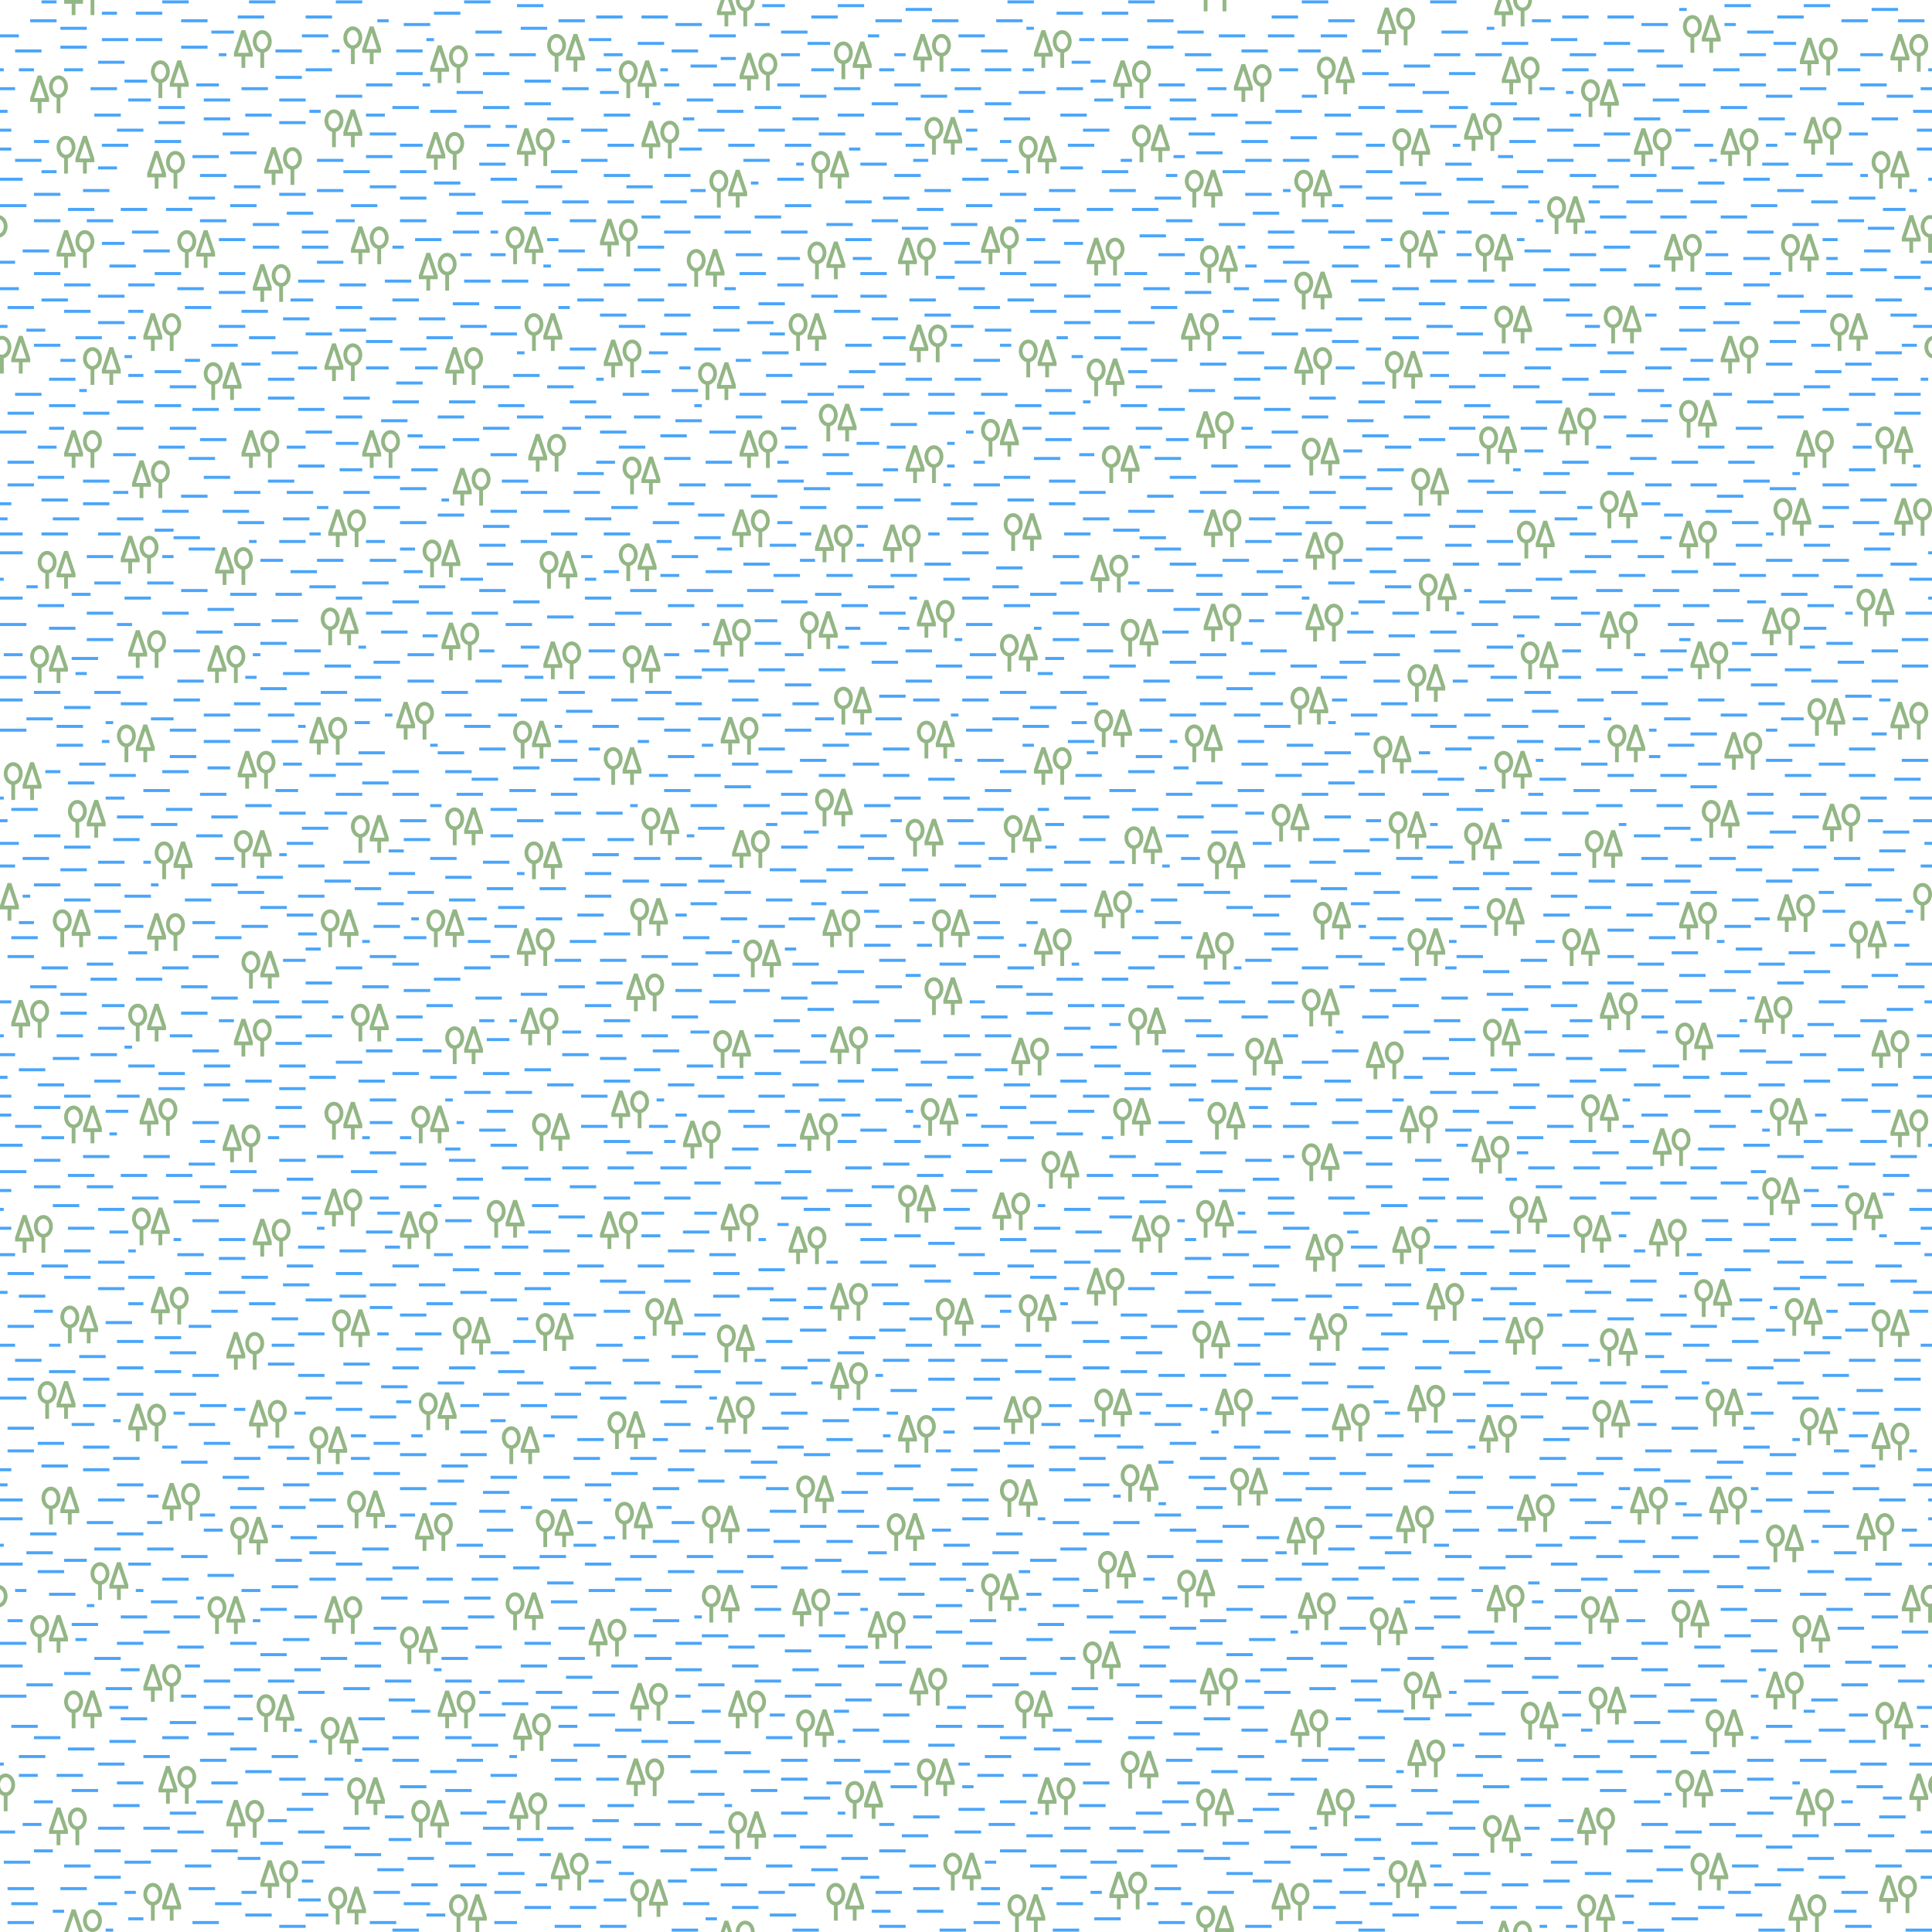 <?xml version="1.0" encoding="UTF-8"?>
<svg version="1.1" width="512" height="512" viewBox="0 0 512 512" xmlns="http://www.w3.org/2000/svg" xmlns:xlink="http://www.w3.org/1999/xlink">
  <defs>
    <path id="swamp1" stroke-width="1" stroke="#93b685" fill="none" d="m2.5,10 v-3.5 m-2,0 v-.419 l1.86,-5.581 h.279 l1.86,5.581 v.419 z m7,3.5 v-4.5 a2,2.5 0 0 1 0,-5 2,2.5 0 0 1 0,5"/>
    <path id="swamp2" stroke-width="1" stroke="#93b685" fill="none" d="m7.5,10 v-3.5 m-2,0 v-.419 l1.86,-5.581 h.279 l1.86,5.581 v.419 z m-3,3.5 v-4.5 a2,2.5 0 0 1 0,-5 2,2.5 0 0 1 0,5"/>
  </defs>
  <use x="477" y="10" xlink:href="#swamp1"/>
  <use x="111" y="67" xlink:href="#swamp1"/>
  <use x="69" y="493" xlink:href="#swamp1"/>
  <use x="268" y="275" xlink:href="#swamp1"/>
  <use x="471" y="237" xlink:href="#swamp1"/>
  <use x="193" y="448" xlink:href="#swamp1"/>
  <use x="288" y="63" xlink:href="#swamp1"/>
  <use x="476" y="474" xlink:href="#swamp1"/>
  <use x="413" y="108" xlink:href="#swamp1"/>
  <use x="456" y="89" xlink:href="#swamp1"/>
  <use x="501" y="294" xlink:href="#swamp1"/>
  <use x="478" y="31" xlink:href="#swamp1"/>
  <use x="87" y="135" xlink:href="#swamp1"/>
  <use x="34" y="167" xlink:href="#swamp1"/>
  <use x="318" y="442" xlink:href="#swamp1"/>
  <use x="294" y="496" xlink:href="#swamp1"/>
  <use x="38" y="441" xlink:href="#swamp1"/>
  <use x="378" y="340" xlink:href="#swamp1"/>
  <use x="17" y="506" xlink:href="#swamp1"/>
  <use x="17" y="-6" xlink:href="#swamp1"/>
  <use x="457" y="194" xlink:href="#swamp1"/>
  <use x="194" y="220" xlink:href="#swamp1"/>
  <use x="290" y="236" xlink:href="#swamp1"/>
  <use x="137" y="34" xlink:href="#swamp1"/>
  <use x="263" y="316" xlink:href="#swamp1"/>
  <use x="82" y="190" xlink:href="#swamp1"/>
  <use x="159" y="58" xlink:href="#swamp1"/>
  <use x="86" y="91" xlink:href="#swamp1"/>
  <use x="392" y="375" xlink:href="#swamp1"/>
  <use x="220" y="361" xlink:href="#swamp1"/>
  <use x="496" y="377" xlink:href="#swamp1"/>
  <use x="432" y="394" xlink:href="#swamp1"/>
  <use x="349" y="474" xlink:href="#swamp1"/>
  <use x="362" y="276" xlink:href="#swamp1"/>
  <use x="190" y="370" xlink:href="#swamp1"/>
  <use x="344" y="422" xlink:href="#swamp1"/>
  <use x="504" y="57" xlink:href="#swamp1"/>
  <use x="-8" y="57" xlink:href="#swamp1"/>
  <use x="42" y="468" xlink:href="#swamp1"/>
  <use x="240" y="118" xlink:href="#swamp1"/>
  <use x="62" y="8" xlink:href="#swamp1"/>
  <use x="43" y="393" xlink:href="#swamp1"/>
  <use x="67" y="323" xlink:href="#swamp1"/>
  <use x="313" y="83" xlink:href="#swamp1"/>
  <use x="113" y="35" xlink:href="#swamp1"/>
  <use x="453" y="394" xlink:href="#swamp1"/>
  <use x="365" y="2" xlink:href="#swamp1"/>
  <use x="93" y="60" xlink:href="#swamp1"/>
  <use x="15" y="61" xlink:href="#swamp1"/>
  <use x="501" y="186" xlink:href="#swamp1"/>
  <use x="105" y="186" xlink:href="#swamp1"/>
  <use x="295" y="16" xlink:href="#swamp1"/>
  <use x="346" y="141" xlink:href="#swamp1"/>
  <use x="238" y="375" xlink:href="#swamp1"/>
  <use x="238" y="63" xlink:href="#swamp1"/>
  <use x="60" y="353" xlink:href="#swamp1"/>
  <use x="288" y="336" xlink:href="#swamp1"/>
  <use x="342" y="453" xlink:href="#swamp1"/>
  <use x="448" y="170" xlink:href="#swamp1"/>
  <use x="501" y="9" xlink:href="#swamp1"/>
  <use x="190" y="509" xlink:href="#swamp1"/>
  <use x="190" y="-3" xlink:href="#swamp1"/>
  <use x="110" y="401" xlink:href="#swamp1"/>
  <use x="220" y="340" xlink:href="#swamp1"/>
  <use x="64" y="114" xlink:href="#swamp1"/>
  <use x="441" y="62" xlink:href="#swamp1"/>
  <use x="346" y="160" xlink:href="#swamp1"/>
  <use x="506" y="470" xlink:href="#swamp1"/>
  <use x="-6" y="470" xlink:href="#swamp1"/>
  <use x="504" y="420" xlink:href="#swamp1"/>
  <use x="-8" y="420" xlink:href="#swamp1"/>
  <use x="17" y="114" xlink:href="#swamp1"/>
  <use x="373" y="461" xlink:href="#swamp1"/>
  <use x="39" y="40" xlink:href="#swamp1"/>
  <use x="230" y="427" xlink:href="#swamp1"/>
  <use x="86" y="423" xlink:href="#swamp1"/>
  <use x="37" y="291" xlink:href="#swamp1"/>
  <use x="346" y="327" xlink:href="#swamp1"/>
  <use x="496" y="273" xlink:href="#swamp1"/>
  <use x="242" y="9" xlink:href="#swamp1"/>
  <use x="371" y="293" xlink:href="#swamp1"/>
  <use x="353" y="372" xlink:href="#swamp1"/>
  <use x="4" y="322" xlink:href="#swamp1"/>
  <use x="243" y="159" xlink:href="#swamp1"/>
  <use x="373" y="367" xlink:href="#swamp1"/>
  <use x="59" y="298" xlink:href="#swamp1"/>
  <use x="32" y="142" xlink:href="#swamp1"/>
  <use x="241" y="86" xlink:href="#swamp1"/>
  <use x="218" y="241" xlink:href="#swamp1"/>
  <use x="483" y="213" xlink:href="#swamp1"/>
  <use x="433" y="34" xlink:href="#swamp1"/>
  <use x="156" y="429" xlink:href="#swamp1"/>
  <use x="38" y="83" xlink:href="#swamp1"/>
  <use x="418" y="479" xlink:href="#swamp1"/>
  <use x="396" y="509" xlink:href="#swamp1"/>
  <use x="396" y="-3" xlink:href="#swamp1"/>
  <use x="322" y="368" xlink:href="#swamp1"/>
  <use x="467" y="161" xlink:href="#swamp1"/>
  <use x="116" y="448" xlink:href="#swamp1"/>
  <use x="370" y="399" xlink:href="#swamp1"/>
  <use x="194" y="135" xlink:href="#swamp1"/>
  <use x="492" y="401" xlink:href="#swamp1"/>
  <use x="13" y="479" xlink:href="#swamp1"/>
  <use x="476" y="114" xlink:href="#swamp1"/>
  <use x="159" y="321" xlink:href="#swamp1"/>
  <use x="135" y="475" xlink:href="#swamp1"/>
  <use x="57" y="145" xlink:href="#swamp1"/>
  <use x="120" y="124" xlink:href="#swamp1"/>
  <use x="347" y="348" xlink:href="#swamp1"/>
  <use x="196" y="14" xlink:href="#swamp1"/>
  <use x="274" y="198" xlink:href="#swamp1"/>
  <use x="66" y="371" xlink:href="#swamp1"/>
  <use x="162" y="289" xlink:href="#swamp1"/>
  <use x="399" y="349" xlink:href="#swamp1"/>
  <use x="317" y="247" xlink:href="#swamp1"/>
  <use x="70" y="39" xlink:href="#swamp1"/>
  <use x="319" y="160" xlink:href="#swamp1"/>
  <use x="274" y="8" xlink:href="#swamp1"/>
  <use x="170" y="32" xlink:href="#swamp1"/>
  <use x="8" y="20" xlink:href="#swamp1"/>
  <use x="118" y="92" xlink:href="#swamp1"/>
  <use x="136" y="454" xlink:href="#swamp1"/>
  <use x="210" y="421" xlink:href="#swamp1"/>
  <use x="465" y="264" xlink:href="#swamp1"/>
  <use x="181" y="297" xlink:href="#swamp1"/>
  <use x="166" y="466" xlink:href="#swamp1"/>
  <use x="138" y="267" xlink:href="#swamp1"/>
  <use x="40" y="341" xlink:href="#swamp1"/>
  <use x="319" y="135" xlink:href="#swamp1"/>
  <use x="424" y="263" xlink:href="#swamp1"/>
  <use x="96" y="114" xlink:href="#swamp1"/>
  <use x="438" y="299" xlink:href="#swamp1"/>
  <use x="191" y="319" xlink:href="#swamp1"/>
  <use x="35" y="122" xlink:href="#swamp1"/>
  <use x="274" y="246" xlink:href="#swamp1"/>
  <use x="67" y="70" xlink:href="#swamp1"/>
  <use x="456" y="34" xlink:href="#swamp1"/>
  <use x="260" y="60" xlink:href="#swamp1"/>
  <use x="144" y="170" xlink:href="#swamp1"/>
  <use x="289" y="147" xlink:href="#swamp1"/>
  <use x="327" y="17" xlink:href="#swamp1"/>
  <use x="191" y="190" xlink:href="#swamp1"/>
  <use x="34" y="372" xlink:href="#swamp1"/>
  <use x="437" y="323" xlink:href="#swamp1"/>
  <use x="55" y="171" xlink:href="#swamp1"/>
  <use x="317" y="109" xlink:href="#swamp1"/>
  <use x="474" y="502" xlink:href="#swamp1"/>
  <use x="196" y="114" xlink:href="#swamp1"/>
  <use x="166" y="258" xlink:href="#swamp1"/>
  <use x="402" y="396" xlink:href="#swamp1"/>
  <use x="445" y="138" xlink:href="#swamp1"/>
  <use x="341" y="402" xlink:href="#swamp1"/>
  <use x="390" y="301" xlink:href="#swamp1"/>
  <use x="106" y="321" xlink:href="#swamp1"/>
  <use x="209" y="325" xlink:href="#swamp1"/>
  <use x="369" y="325" xlink:href="#swamp1"/>
  <use x="60" y="477" xlink:href="#swamp1"/>
  <use x="343" y="92" xlink:href="#swamp1"/>
  <use x="424" y="162" xlink:href="#swamp1"/>
  <use x="189" y="164" xlink:href="#swamp1"/>
  <use x="502" y="132" xlink:href="#swamp1"/>
  <use x="63" y="199" xlink:href="#swamp1"/>
  <use x="234" y="139" xlink:href="#swamp1"/>
  <use x="388" y="30" xlink:href="#swamp1"/>
  <use x="300" y="322" xlink:href="#swamp1"/>
  <use x="160" y="90" xlink:href="#swamp1"/>
  <use x="167" y="446" xlink:href="#swamp1"/>
  <use x="117" y="165" xlink:href="#swamp1"/>
  <use x="216" y="139" xlink:href="#swamp1"/>
  <use x="137" y="246" xlink:href="#swamp1"/>
  <use x="62" y="270" xlink:href="#swamp1"/>
  <use x="266" y="370" xlink:href="#swamp1"/>
  <use x="337" y="499" xlink:href="#swamp1"/>
  <use x="39" y="242" xlink:href="#swamp1"/>
  <use x="275" y="471" xlink:href="#swamp1"/>
  <use x="498" y="497" xlink:href="#swamp1"/>
  <use x="220" y="272" xlink:href="#swamp1"/>
  <use x="114" y="12" xlink:href="#swamp1"/>
  <use x="140" y="115" xlink:href="#swamp1"/>
  <use x="468" y="443" xlink:href="#swamp1"/>
  <use x="398" y="15" xlink:href="#swamp1"/>
  <use x="3" y="265" xlink:href="#swamp1"/>
  <use x="212" y="295" xlink:href="#swamp1"/>
  <use x="86" y="315" xlink:href="#swamp1"/>
  <use x="445" y="239" xlink:href="#swamp1"/>
  <use x="146" y="491" xlink:href="#swamp1"/>
  <use x="394" y="420" xlink:href="#swamp1"/>
  <use x="241" y="442" xlink:href="#swamp1"/>
  <use x="82" y="378" xlink:href="#swamp2"/>
  <use x="167" y="498" xlink:href="#swamp2"/>
  <use x="270" y="343" xlink:href="#swamp2"/>
  <use x="11" y="394" xlink:href="#swamp2"/>
  <use x="368" y="493" xlink:href="#swamp2"/>
  <use x="91" y="7" xlink:href="#swamp2"/>
  <use x="106" y="431" xlink:href="#swamp2"/>
  <use x="243" y="191" xlink:href="#swamp2"/>
  <use x="145" y="9" xlink:href="#swamp2"/>
  <use x="318" y="65" xlink:href="#swamp2"/>
  <use x="136" y="191" xlink:href="#swamp2"/>
  <use x="214" y="64" xlink:href="#swamp2"/>
  <use x="425" y="81" xlink:href="#swamp2"/>
  <use x="410" y="52" xlink:href="#swamp2"/>
  <use x="297" y="164" xlink:href="#swamp2"/>
  <use x="497" y="451" xlink:href="#swamp2"/>
  <use x="269" y="448" xlink:href="#swamp2"/>
  <use x="267" y="502" xlink:href="#swamp2"/>
  <use x="345" y="262" xlink:href="#swamp2"/>
  <use x="403" y="451" xlink:href="#swamp2"/>
  <use x="291" y="411" xlink:href="#swamp2"/>
  <use x="85" y="455" xlink:href="#swamp2"/>
  <use x="167" y="238" xlink:href="#swamp2"/>
  <use x="393" y="270" xlink:href="#swamp2"/>
  <use x="212" y="162" xlink:href="#swamp2"/>
  <use x="320" y="292" xlink:href="#swamp2"/>
  <use x="188" y="45" xlink:href="#swamp2"/>
  <use x="349" y="15" xlink:href="#swamp2"/>
  <use x="392" y="113" xlink:href="#swamp2"/>
  <use x="343" y="45" xlink:href="#swamp2"/>
  <use x="143" y="146" xlink:href="#swamp2"/>
  <use x="164" y="16" xlink:href="#swamp2"/>
  <use x="473" y="344" xlink:href="#swamp2"/>
  <use x="403" y="170" xlink:href="#swamp2"/>
  <use x="472" y="62" xlink:href="#swamp2"/>
  <use x="290" y="368" xlink:href="#swamp2"/>
  <use x="376" y="152" xlink:href="#swamp2"/>
  <use x="85" y="241" xlink:href="#swamp2"/>
  <use x="419" y="21" xlink:href="#swamp2"/>
  <use x="497" y="113" xlink:href="#swamp2"/>
  <use x="297" y="464" xlink:href="#swamp2"/>
  <use x="317" y="318" xlink:href="#swamp2"/>
  <use x="182" y="66" xlink:href="#swamp2"/>
  <use x="298" y="219" xlink:href="#swamp2"/>
  <use x="419" y="423" xlink:href="#swamp2"/>
  <use x="61" y="402" xlink:href="#swamp2"/>
  <use x="444" y="271" xlink:href="#swamp2"/>
  <use x="47" y="61" xlink:href="#swamp2"/>
  <use x="371" y="61" xlink:href="#swamp2"/>
  <use x="17" y="448" xlink:href="#swamp2"/>
  <use x="330" y="275" xlink:href="#swamp2"/>
  <use x="345" y="303" xlink:href="#swamp2"/>
  <use x="469" y="291" xlink:href="#swamp2"/>
  <use x="193" y="480" xlink:href="#swamp2"/>
  <use x="510" y="89" xlink:href="#swamp2"/>
  <use x="-2" y="89" xlink:href="#swamp2"/>
  <use x="424" y="130" xlink:href="#swamp2"/>
  <use x="85" y="161" xlink:href="#swamp2"/>
  <use x="367" y="93" xlink:href="#swamp2"/>
  <use x="8" y="171" xlink:href="#swamp2"/>
  <use x="235" y="401" xlink:href="#swamp2"/>
  <use x="426" y="192" xlink:href="#swamp2"/>
  <use x="314" y="45" xlink:href="#swamp2"/>
  <use x="394" y="238" xlink:href="#swamp2"/>
  <use x="134" y="422" xlink:href="#swamp2"/>
  <use x="189" y="273" xlink:href="#swamp2"/>
  <use x="62" y="220" xlink:href="#swamp2"/>
  <use x="217" y="107" xlink:href="#swamp2"/>
  <use x="22" y="92" xlink:href="#swamp2"/>
  <use x="215" y="40" xlink:href="#swamp2"/>
  <use x="388" y="218" xlink:href="#swamp2"/>
  <use x="337" y="213" xlink:href="#swamp2"/>
  <use x="55" y="423" xlink:href="#swamp2"/>
  <use x="10" y="146" xlink:href="#swamp2"/>
  <use x="34" y="266" xlink:href="#swamp2"/>
  <use x="489" y="316" xlink:href="#swamp2"/>
  <use x="496" y="40" xlink:href="#swamp2"/>
  <use x="467" y="312" xlink:href="#swamp2"/>
  <use x="10" y="366" xlink:href="#swamp2"/>
  <use x="391" y="62" xlink:href="#swamp2"/>
  <use x="139" y="223" xlink:href="#swamp2"/>
  <use x="92" y="471" xlink:href="#swamp2"/>
  <use x="424" y="352" xlink:href="#swamp2"/>
  <use x="496" y="347" xlink:href="#swamp2"/>
  <use x="363" y="426" xlink:href="#swamp2"/>
  <use x="316" y="350" xlink:href="#swamp2"/>
  <use x="16" y="346" xlink:href="#swamp2"/>
  <use x="109" y="293" xlink:href="#swamp2"/>
  <use x="211" y="391" xlink:href="#swamp2"/>
  <use x="221" y="182" xlink:href="#swamp2"/>
  <use x="134" y="60" xlink:href="#swamp2"/>
  <use x="120" y="349" xlink:href="#swamp2"/>
  <use x="270" y="36" xlink:href="#swamp2"/>
  <use x="133" y="378" xlink:href="#swamp2"/>
  <use x="35" y="320" xlink:href="#swamp2"/>
  <use x="240" y="217" xlink:href="#swamp2"/>
  <use x="314" y="192" xlink:href="#swamp2"/>
  <use x="364" y="195" xlink:href="#swamp2"/>
  <use x="248" y="344" xlink:href="#swamp2"/>
  <use x="402" y="138" xlink:href="#swamp2"/>
  <use x="265" y="392" xlink:href="#swamp2"/>
  <use x="266" y="216" xlink:href="#swamp2"/>
  <use x="165" y="171" xlink:href="#swamp2"/>
  <use x="452" y="368" xlink:href="#swamp2"/>
  <use x="317" y="474" xlink:href="#swamp2"/>
  <use x="238" y="314" xlink:href="#swamp2"/>
  <use x="266" y="136" xlink:href="#swamp2"/>
  <use x="260" y="417" xlink:href="#swamp2"/>
  <use x="373" y="246" xlink:href="#swamp2"/>
  <use x="422" y="371" xlink:href="#swamp2"/>
  <use x="185" y="96" xlink:href="#swamp2"/>
  <use x="93" y="266" xlink:href="#swamp2"/>
  <use x="88" y="347" xlink:href="#swamp2"/>
  <use x="14" y="241" xlink:href="#swamp2"/>
  <use x="119" y="502" xlink:href="#swamp2"/>
  <use x="211" y="453" xlink:href="#swamp2"/>
  <use x="142" y="400" xlink:href="#swamp2"/>
  <use x="87" y="500" xlink:href="#swamp2"/>
  <use x="86" y="29" xlink:href="#swamp2"/>
  <use x="1" y="202" xlink:href="#swamp2"/>
  <use x="170" y="214" xlink:href="#swamp2"/>
  <use x="490" y="244" xlink:href="#swamp2"/>
  <use x="8" y="428" xlink:href="#swamp2"/>
  <use x="290" y="188" xlink:href="#swamp2"/>
  <use x="342" y="182" xlink:href="#swamp2"/>
  <use x="396" y="81" xlink:href="#swamp2"/>
  <use x="24" y="414" xlink:href="#swamp2"/>
  <use x="297" y="388" xlink:href="#swamp2"/>
  <use x="260" y="111" xlink:href="#swamp2"/>
  <use x="41" y="223" xlink:href="#swamp2"/>
  <use x="396" y="199" xlink:href="#swamp2"/>
  <use x="247" y="241" xlink:href="#swamp2"/>
  <use x="477" y="373" xlink:href="#swamp2"/>
  <use x="485" y="83" xlink:href="#swamp2"/>
  <use x="245" y="259" xlink:href="#swamp2"/>
  <use x="221" y="11" xlink:href="#swamp2"/>
  <use x="326" y="389" xlink:href="#swamp2"/>
  <use x="164" y="144" xlink:href="#swamp2"/>
  <use x="288" y="95" xlink:href="#swamp2"/>
  <use x="414" y="246" xlink:href="#swamp2"/>
  <use x="129" y="318" xlink:href="#swamp2"/>
  <use x="421" y="447" xlink:href="#swamp2"/>
  <use x="93" y="216" xlink:href="#swamp2"/>
  <use x="345" y="116" xlink:href="#swamp2"/>
  <use x="400" y="317" xlink:href="#swamp2"/>
  <use x="449" y="339" xlink:href="#swamp2"/>
  <use x="479" y="185" xlink:href="#swamp2"/>
  <use x="197" y="249" xlink:href="#swamp2"/>
  <use x="161" y="374" xlink:href="#swamp2"/>
  <use x="113" y="241" xlink:href="#swamp2"/>
  <use x="368" y="215" xlink:href="#swamp2"/>
  <use x="445" y="106" xlink:href="#swamp2"/>
  <use x="54" y="96" xlink:href="#swamp2"/>
  <use x="18" y="212" xlink:href="#swamp2"/>
  <use x="31" y="192" xlink:href="#swamp2"/>
  <use x="276" y="305" xlink:href="#swamp2"/>
  <use x="68" y="449" xlink:href="#swamp2"/>
  <use x="452" y="453" xlink:href="#swamp2"/>
  <use x="224" y="472" xlink:href="#swamp2"/>
  <use x="419" y="290" xlink:href="#swamp2"/>
  <use x="245" y="31" xlink:href="#swamp2"/>
  <use x="160" y="198" xlink:href="#swamp2"/>
  <use x="446" y="4" xlink:href="#swamp2"/>
  <use x="250" y="491" xlink:href="#swamp2"/>
  <use x="216" y="209" xlink:href="#swamp2"/>
  <use x="163" y="398" xlink:href="#swamp2"/>
  <use x="270" y="90" xlink:href="#swamp2"/>
  <use x="15" y="36" xlink:href="#swamp2"/>
  <use x="420" y="220" xlink:href="#swamp2"/>
  <use x="64" y="252" xlink:href="#swamp2"/>
  <use x="343" y="72" xlink:href="#swamp2"/>
  <use x="109" y="477" xlink:href="#swamp2"/>
  <use x="244" y="291" xlink:href="#swamp2"/>
  <use x="287" y="435" xlink:href="#swamp2"/>
  <use x="86" y="292" xlink:href="#swamp2"/>
  <use x="372" y="443" xlink:href="#swamp2"/>
  <use x="320" y="223" xlink:href="#swamp2"/>
  <use x="141" y="295" xlink:href="#swamp2"/>
  <use x="451" y="212" xlink:href="#swamp2"/>
  <use x="417" y="322" xlink:href="#swamp2"/>
  <use x="118" y="214" xlink:href="#swamp2"/>
  <use x="243" y="466" xlink:href="#swamp2"/>
  <use x="393" y="481" xlink:href="#swamp2"/>
  <use x="348" y="239" xlink:href="#swamp2"/>
  <use x="299" y="267" xlink:href="#swamp2"/>
  <use x="219" y="499" xlink:href="#swamp2"/>
  <use x="171" y="344" xlink:href="#swamp2"/>
  <use x="265" y="168" xlink:href="#swamp2"/>
  <use x="292" y="118" xlink:href="#swamp2"/>
  <use x="300" y="33" xlink:href="#swamp2"/>
  <use x="317" y="505" xlink:href="#swamp2"/>
  <use x="317" y="-7" xlink:href="#swamp2"/>
  <use x="38" y="499" xlink:href="#swamp2"/>
  <use x="295" y="291" xlink:href="#swamp2"/>
  <use x="186" y="420" xlink:href="#swamp2"/>
  <use x="444" y="469" xlink:href="#swamp2"/>
  <use x="165" y="121" xlink:href="#swamp2"/>
  <use x="475" y="428" xlink:href="#swamp2"/>
  <use x="112" y="143" xlink:href="#swamp2"/>
  <use x="418" y="502" xlink:href="#swamp2"/>
  <use x="139" y="83" xlink:href="#swamp2"/>
  <use x="186" y="399" xlink:href="#swamp2"/>
  <use x="492" y="156" xlink:href="#swamp2"/>
  <use x="111" y="369" xlink:href="#swamp2"/>
  <use x="369" y="34" xlink:href="#swamp2"/>
  <use x="209" y="83" xlink:href="#swamp2"/>
  <use x="118" y="272" xlink:href="#swamp2"/>
  <use x="312" y="416" xlink:href="#swamp2"/>
  <use x="448" y="491" xlink:href="#swamp2"/>
  <use x="468" y="404" xlink:href="#swamp2"/>
  <use x="17" y="293" xlink:href="#swamp2"/>
  <use x="374" y="124" xlink:href="#swamp2"/>
  <use x="470" y="132" xlink:href="#swamp2"/>
  <use x="443" y="424" xlink:href="#swamp2"/>
  <use x="40" y="16" xlink:href="#swamp2"/>
  <use x="142" y="348" xlink:href="#swamp2"/>
  <use x="373" y="176" xlink:href="#swamp2"/>
  <use x="190" y="351" xlink:href="#swamp2"/>
  <use x="507" y="234" xlink:href="#swamp2"/>
  <use x="-5" y="234" xlink:href="#swamp2"/>
  <use x="92" y="395" xlink:href="#swamp2"/>
  <path stroke="#4aa5fa" stroke-width=".8" d="
M66,0.5 h7 m50,0 h7 m-119,0 h4 m28,0 h7 m39,0 h7 m283,0 h7 m-119,0 h7 m25,0 h7 m39,0 h7
M137,1.5 h7 m58,0 h6 m14,0 h7 m228,0 h7 m14,0 h7
M240,2.5 h7 m198,0 h2 m49,0 h7
M27,3.5 h4 m5,0 h7 m72,0 h7 m158,0 h7 m5,0 h7
M63,4.5 h7 m11,0 h7 m70,0 h7 m5,0 h7 m38,0 h7 m115,0 h7 m70,0 h7 m5,0 h7 m38,0 h7
M8,5.5 h7 m33,0 h7 m45,0 h3 m45,0 h7 m77,0 h7 m8,0 h7 m10,0 h7 m33,0 h7 m41,0 h7 m47,0 h5 m77,0 h7 m8,0 h7
M179,6.5 h7 m14,0 h4 m-97,0 h7 m321,0 h7 m15,0 h3
M16,7.5 h7 m115,0 h7 m127,0 h2 m120,0 h2
M56,8.5 h6 m64,0 h7 m74,0 h7 m98,0 h7 m63,0 h7 m74,0 h7
M-2,9.5 h7 m249,0 h7 m-181,0 h7 m101,0 h7 m35,0 h3 m117,0 h7 m155,0 h5 m-194,0 h7 m6,0 h7
M36,10.5 h7 m-16,0 h7 m79,0 h2 m41,0 h6 m130,0 h7 m-13,0 h4 m121,0 h7
M169,11.5 h7 m38,0 h6 m178,0 h7 m20,0 h7 m38,0 h6
M16,12.5 h7 m25,0 h7 m249,0 h7
M4,13.5 h7 m62,0 h7 m8,0 h2 m15,0 h7 m66,0 h7 m75,0 h7 m62,0 h7 m8,0 h6 m11,0 h5 m68,0 h7
M58,14.5 h2 m66,0 h5 m4,0 h7 m18,0 h5 m42,0 h5 m25,0 h3 m74,0 h7 m59,0 h7 m4,0 h7 m18,0 h7 m38,0 h7 m25,0 h6
M191,15.5 h4
M26,16.5 h7 m251,0 h5
M183,17.5 h7 m182,0 h7 m60,0 h7
M252,18.5 h5 m-263,0 h7 m4,0 h4 m8,0 h5 m59,0 h7 m70,0 h4 m13,0 h2 m38,0 h6 m12,0 h4 m274,0 h2 m-252,0 h7 m3,0 h3 m43,0 h7 m15,0 h5 m70,0 h7 m5,0 h7 m21,0 h7 m10,0 h5 m11,0 h6
M105,19.5 h7 m16,0 h7 m226,0 h7 m16,0 h7
M73,20.5 h7
M33,21.5 h6 m100,0 h7 m143,0 h4
M52,22.5 h6 m39,0 h7 m8,0 h2 m62,0 h4 m9,0 h6 m11,0 h6 m25,0 h7 m63,0 h7 m54,0 h7 m55,0 h6 m9,0 h7 m9,0 h7 m25,0 h7
M24,23.5 h7 m33,0 h7 m78,0 h7 m65,0 h7 m-231,0 h7 m249,0 h7 m20,0 h7 m33,0 h5 m83,0 h4 m65,0 h7 m25,0 h7
M121,24.5 h7 m31,0 h5 m106,0 h7 m100,0 h7 m31,0 h2
M89,25.5 h7 m116,0 h7 m25,0 h7 m94,0 h4 m119,0 h7 m25,0 h7
M34,26.5 h6 m14,0 h7 m13,0 h7 m101,0 h7 m101,0 h5 m15,0 h7 m121,0 h7
M139,27.5 h7 m27,0 h2 m56,0 h7 m23,0 h7 m127,0 h7 m85,0 h7
M42,28.5 h7 m55,0 h7 m17,0 h7 m65,0 h7 m91,0 h7 m55,0 h7 m17,0 h5 m67,0 h7
M82,29.5 h3 m29,0 h7 m69,0 h7 m57,0 h4 m-263,0 h7 m336,0 h7 m25,0 h7 m69,0 h7 m54,0 h7
M25,30.5 h7 m33,0 h7 m25,0 h5 m58,0 h7 m55,0 h7 m52,0 h7 m33,0 h7 m23,0 h7 m58,0 h3
M54,31.5 h7 m84,0 h7 m29,0 h3 m26,0 h7 m23,0 h4 m22,0 h7 m37,0 h7 m84,0 h7 m25,0 h7 m26,0 h7 m23,0 h7
M42,32.5 h7 m25,0 h7 m249,0 h7
M123,33.5 h7 m4,0 h3 m242,0 h7
M31,34.5 h7 m116,0 h7 m24,0 h7 m9,0 h7 m48,0 h3 m-263,0 h7 m284,0 h7 m116,0 h7 m27,0 h4 m60,0 h7
M59,35.5 h7 m32,0 h7 m112,0 h7 m8,0 h7 m76,0 h7 m32,0 h7 m64,0 h7 m41,0 h3 m14,0 h5
M342,36.5 h7
M9,37.5 h4 m28,0 h7 m101,0 h2 m114,0 h3 m61,0 h7 m64,0 h7
M27,38.5 h7 m72,0 h6 m17,0 h6 m26,0 h7 m25,0 h7 m8,0 h7 m25,0 h5 m38,0 h7 m72,0 h5 m18,0 h2 m30,0 h7 m25,0 h5 m14,0 h3
M256,39.5 h3 m-263,0 h7 m177,0 h6 m39,0 h3 m280,0 h7
M61,40.5 h7 m249,0 h7
M51,41.5 h7 m39,0 h7 m207,0 h3 m39,0 h7 m37,0 h4
M4,42.5 h7 m73,0 h7 m63,0 h7 m36,0 h7 m38,0 h4 m14,0 h7 m30,0 h3 m30,0 h7 m3,0 h7 m63,0 h7 m9,0 h6 m21,0 h2
M127,43.5 h7 m77,0 h2 m15,0 h7 m148,0 h7 m77,0 h7 m10,0 h7
M26,44.5 h5 m250,0 h6 m156,0 h6
M11,45.5 h4 m76,0 h7 m8,0 h7 m33,0 h7 m114,0 h3 m22,0 h7 m25,0 h6 m32,0 h7 m33,0 h7
M53,46.5 h7 m100,0 h7 m9,0 h7 m54,0 h7 m65,0 h3 m104,0 h7 m9,0 h7 m37,0 h7 m10,0 h2
M-1,47.5 h7 m249,0 h7 m-132,0 h7 m69,0 h7 m298,0 h7 m-132,0 h7 m69,0 h7
M115,48.5 h7 m77,0 h2 m170,0 h7 m72,0 h7
M62,49.5 h7 m29,0 h7 m37,0 h7 m17,0 h7 m182,0 h6 m37,0 h7 m17,0 h7
M22,50.5 h7 m55,0 h7 m92,0 h4 m58,0 h7 m26,0 h7 m9,0 h7 m39,0 h2 m97,0 h7 m25,0 h7 m28,0 h2
M9,51.5 h7 m58,0 h7 m38,0 h7 m139,0 h7 m58,0 h7 m38,0 h7
M50,52.5 h7 m49,0 h7 m121,0 h7 m65,0 h7 m49,0 h7 m121,0 h7
M133,53.5 h7 m9,0 h7 m5,0 h7 m7,0 h7 m42,0 h7 m158,0 h7 m9,0 h3 m13,0 h3 m7,0 h7 m10,0 h7 m25,0 h7
M61,54.5 h7 m25,0 h7 m108,0 h7 m-215,0 h7 m346,0 h3 m108,0 h7 m-215,0 h7
M18,55.5 h7 m7,0 h7 m204,0 h7 m-206,0 h7 m223,0 h7 m7,0 h7 m204,0 h6 m-205,0 h7
M76,56.5 h7 m38,0 h7 m11,0 h7 m186,0 h7 m38,0 h7 m11,0 h7
M170,57.5 h5 m9,0 h7 m9,0 h7 m217,0 h7 m9,0 h7 m9,0 h7
M106,58.5 h7 m-104,0 h7 m7,0 h7 m23,0 h7 m29,0 h5 m57,0 h7 m73,0 h7 m124,0 h7 m-100,0 h3 m7,0 h7 m23,0 h7 m29,0 h7 m55,0 h2 m78,0 h7
M252,59.5 h7 m-192,0 h7 m145,0 h7 m97,0 h7 m145,0 h7
M239,60.5 h7 m249,0 h7
M35,61.5 h7 m38,0 h7 m33,0 h7 m3,0 h2 m44,0 h7 m9,0 h7 m8,0 h7 m122,0 h7 m9,0 h7 m22,0 h2 m3,0 h4 m30,0 h3 m9,0 h7 m13,0 h3 m8,0 h7
M302,62.5 h7
M110,63.5 h7 m28,0 h3 m76,0 h7 m-173,0 h7 m207,0 h5 m89,0 h3 m33,0 h2 m79,0 h4 m-173,0 h5
M250,64.5 h7 m-230,0 h6 m249,0 h5
M67,65.5 h7 m6,0 h7 m17,0 h3 m62,0 h7 m152,0 h2 m6,0 h7 m13,0 h7 m62,0 h7
M6,66.5 h7 m25,0 h7 m103,0 h7 m249,0 h7 m83,0 h7
M122,67.5 h3 m5,0 h4 m61,0 h7 m105,0 h7 m72,0 h4 m26,0 h7 m29,0 h6
M206,68.5 h6 m14,0 h5 m231,0 h7 m15,0 h3
M84,69.5 h7 m-94,0 h7 m249,0 h7 m14,0 h7 m59,0 h7 m162,0 h7
M29,70.5 h7 m108,0 h2 m184,0 h3 m20,0 h7 m7,0 h4 m66,0 h3
M153,71.5 h7 m8,0 h7 m234,0 h7 m77,0 h7 m-76,0 h7
M196,72.5 h7 m-194,0 h7 m25,0 h7 m10,0 h7 m163,0 h7 m217,0 h7 m-194,0 h7 m26,0 h6 m10,0 h4 m151,0 h3 m12,0 h7
M248,73.5 h5 m249,0 h7
M79,74.5 h7 m16,0 h7 m14,0 h7 m3,0 h7 m195,0 h6 m17,0 h7 m14,0 h7 m3,0 h7
M17,75.5 h7 m10,0 h7 m49,0 h7 m47,0 h7 m9,0 h7 m10,0 h5 m24,0 h7 m60,0 h7 m10,0 h7 m103,0 h7 m9,0 h7 m10,0 h7 m22,0 h7
M47,76.5 h7 m138,0 h3 m-197,0 h7 m249,0 h7 m42,0 h7 m17,0 h4 m38,0 h7 m68,0 h7 m59,0 h7
M58,77.5 h7 m249,0 h7
M26,78.5 h7 m182,0 h7 m6,0 h7 m47,0 h7 m182,0 h7 m6,0 h7
M11,79.5 h7 m86,0 h7 m42,0 h7 m-83,0 h6 m86,0 h7 m65,0 h7 m19,0 h7 m86,0 h7 m42,0 h7 m-84,0 h7 m158,0 h7
M120,80.5 h7 m74,0 h7 m168,0 h7 m74,0 h7
M2,81.5 h7 m40,0 h7 m33,0 h7 m35,0 h7 m10,0 h3 m38,0 h7 m62,0 h7 m40,0 h7 m75,0 h7 m51,0 h7
M17,82.5 h7 m10,0 h4 m26,0 h7 m150,0 h7 m45,0 h7 m10,0 h7 m27,0 h3 m150,0 h7
M159,83.5 h7 m10,0 h7 m62,0 h7 m163,0 h7 m14,0 h3 m62,0 h7
M75,84.5 h7 m16,0 h7 m6,0 h7 m113,0 h7 m93,0 h7 m16,0 h7 m6,0 h7
M26,85.5 h7 m165,0 h7 m77,0 h7 m10,0 h7 m148,0 h7 m9,0 h7
M252,86.5 h6 m-263,0 h7 m56,0 h7 m57,0 h7 m35,0 h7 m336,0 h7 m-136,0 h7 m35,0 h4
M90,87.5 h7 m92,0 h7 m-189,0 h5 m334,0 h7 m92,0 h7 m-191,0 h7
M204,88.5 h4 m-127,0 h7 m42,0 h7 m38,0 h7 m155,0 h7 m42,0 h7
M20,89.5 h7 m7,0 h2 m30,0 h7 m40,0 h7 m114,0 h6 m40,0 h3 m7,0 h7 m27,0 h5 m40,0 h7
M97,90.5 h7 m249,0 h7 m109,0 h7
M9,91.5 h7 m40,0 h7 m161,0 h7 m21,0 h3 m10,0 h3 m148,0 h7 m57,0 h5 m19,0 h4
M106,92.5 h7 m38,0 h7 m26,0 h7 m106,0 h7 m58,0 h4 m41,0 h7 m26,0 h7
M72,93.5 h7 m58,0 h2 m33,0 h5 m25,0 h7 m119,0 h7 m42,0 h7 m9,0 h7 m26,0 h7 m64,0 h7
M33,94.5 h2 m249,0 h3
M49,95.5 h4 m142,0 h4 m-183,0 h4 m285,0 h7 m136,0 h6 m-196,0 h7
M212,96.5 h7 m-155,0 h5 m164,0 h7 m228,0 h7 m-157,0 h7 m164,0 h7
M79,97.5 h5 m13,0 h6 m7,0 h6 m32,0 h7 m25,0 h3 m152,0 h6 m13,0 h5 m45,0 h7 m25,0 h7
M41,98.5 h7 m122,0 h5 m50,0 h7 m67,0 h5 m120,0 h7 m50,0 h7
M34,99.5 h4 m98,0 h7 m60,0 h7 m169,0 h5 m8,0 h7
M13,100.5 h7 m51,0 h7 m80,0 h2 m80,0 h7 m-250,0 h2 m254,0 h7 m67,0 h7 m80,0 h7 m25,0 h7 m43,0 h7 m6,0 h2
M105,101.5 h7 m249,0 h6
M45,102.5 h7 m76,0 h7 m10,0 h7 m70,0 h7 m72,0 h7 m76,0 h7 m10,0 h7 m70,0 h7
M21,103.5 h2 m155,0 h7 m92,0 h7 m31,0 h7 m112,0 h7
M214,104.5 h7 m-217,0 h7 m154,0 h7 m24,0 h7 m31,0 h7 m5,0 h7 m217,0 h7 m-217,0 h7 m154,0 h7 m26,0 h5 m31,0 h7 m5,0 h7
M71,105.5 h7 m13,0 h7 m229,0 h7 m13,0 h7
M31,106.5 h7 m66,0 h7 m8,0 h7 m25,0 h7 m49,0 h7 m73,0 h2 m71,0 h7 m8,0 h7 m25,0 h7 m49,0 h7
M13,107.5 h7 m21,0 h7 m84,0 h7 m45,0 h2 m83,0 h7 m21,0 h7 m84,0 h7 m45,0 h3
M51,108.5 h7 m4,0 h7 m10,0 h7 m142,0 h6 m73,0 h7 m21,0 h7 m141,0 h7
M2,109.5 h7 m13,0 h7 m217,0 h7 m5,0 h3 m17,0 h7 m217,0 h7
M89,110.5 h7 m20,0 h7 m14,0 h7 m11,0 h7 m6,0 h7 m20,0 h7 m143,0 h7 m20,0 h7 m14,0 h7 m25,0 h6 m40,0 h7
M179,111.5 h7 m-85,0 h7 m327,0 h7 m-85,0 h7
M236,112.5 h7 m249,0 h4
M13,113.5 h4 m14,0 h7 m7,0 h7 m76,0 h7 m14,0 h5 m53,0 h4 m118,0 h3 m-61,0 h5 m11,0 h7 m7,0 h7 m76,0 h7 m12,0 h7 m50,0 h7
M0,114.5 h7 m74,0 h7 m71,0 h7 m22,0 h7 m61,0 h2 m79,0 h7
M108,115.5 h4 m63,0 h7 m179,0 h7 m63,0 h7
M53,116.5 h7 m60,0 h7 m150,0 h7 m25,0 h6 m61,0 h7
M89,117.5 h6 m132,0 h6 m18,0 h2
M10,118.5 h5 m27,0 h7 m27,0 h5 m30,0 h7 m46,0 h7 m37,0 h6 m21,0 h5 m62,0 h3 m25,0 h7 m30,0 h7 m49,0 h4 m23,0 h7 m6,0 h7 m21,0 h5
M404,119.5 h5 m-53,0 h5
M30,120.5 h6 m94,0 h7 m81,0 h7 m61,0 h4 m96,0 h6
M50,121.5 h7 m119,0 h7 m91,0 h7 m25,0 h7 m119,0 h7
M2,122.5 h7 m149,0 h5 m24,0 h7 m12,0 h3 m49,0 h3 m153,0 h7 m22,0 h7 m8,0 h7
M79,123.5 h7 m165,0 h2 m68,0 h7 m7,0 h7 m165,0 h2
M90,124.5 h6 m13,0 h7 m118,0 h4 m127,0 h7 m29,0 h2 m87,0 h7
M153,125.5 h7 m59,0 h7 m183,0 h7 m10,0 h7 m42,0 h2
M10,126.5 h7 m37,0 h7 m38,0 h7 m160,0 h7 m37,0 h7 m38,0 h7
M71,127.5 h7 m55,0 h7 m66,0 h7 m-191,0 h7 m298,0 h7 m55,0 h7 m66,0 h7 m-191,0 h7
M192,128.5 h7 m51,0 h2 m-250,0 h7 m171,0 h7 m40,0 h7 m214,0 h7 m46,0 h7 m-250,0 h7 m171,0 h7 m40,0 h7
M106,129.5 h7 m100,0 h7 m142,0 h7 m100,0 h7
M30,130.5 h4 m28,0 h7 m7,0 h7 m8,0 h7 m40,0 h7 m7,0 h7 m127,0 h7 m25,0 h7 m7,0 h7 m8,0 h7 m40,0 h7 m7,0 h7
M48,131.5 h7 m144,0 h7 m98,0 h7 m144,0 h7
M11,132.5 h7 m99,0 h2 m118,0 h7 m23,0 h7 m219,0 h7
M22,133.5 h7 m148,0 h7 m68,0 h7 m-263,0 h7 m275,0 h7 m150,0 h5
M84,134.5 h3 m12,0 h7 m56,0 h7 m43,0 h7 m8,0 h7 m106,0 h7 m8,0 h7 m56,0 h4 m61,0 h7
M43,135.5 h7 m9,0 h7 m78,0 h7 m-21,0 h7 m162,0 h7 m9,0 h4 m81,0 h7 m45,0 h7 m-73,0 h7
M116,136.5 h7 m62,0 h7 m180,0 h7 m62,0 h5
M14,137.5 h7 m10,0 h7 m37,0 h7 m73,0 h7 m89,0 h7 m-263,0 h7 m285,0 h7 m37,0 h7 m74,0 h6
M63,138.5 h7 m36,0 h7 m60,0 h7 m26,0 h4 m136,0 h7 m9,0 h7 m90,0 h7 m25,0 h7
M128,139.5 h7 m92,0 h3 m154,0 h7 m91,0 h4
M41,140.5 h5 m249,0 h7
M-1,141.5 h7 m249,0 h7 m-251,0 h7 m8,0 h6 m50,0 h3 m61,0 h7 m7,0 h7 m45,0 h3 m31,0 h3 m263,0 h6 m-236,0 h7 m49,0 h7 m71,0 h7 m45,0 h2 m28,0 h4
M46,142.5 h7 m131,0 h7 m111,0 h7 m61,0 h7 m63,0 h3
M66,143.5 h2 m29,0 h5 m72,0 h4 m-104,0 h7 m57,0 h7 m282,0 h7 m-104,0 h7 m57,0 h7
M204,144.5 h7 m-84,0 h7 m93,0 h2 m231,0 h7 m-84,0 h7 m88,0 h7
M106,145.5 h4 m-60,0 h7 m133,0 h4 m168,0 h7 m-63,0 h7 m181,0 h7
M-1,146.5 h7 m249,0 h7 m249,0 h7
M23,147.5 h7 m13,0 h3 m108,0 h3 m21,0 h7 m94,0 h7 m14,0 h2 m118,0 h7 m7,0 h7
M69,148.5 h6 m9,0 h7 m7,0 h7 m107,0 h4 m11,0 h7 m90,0 h7 m9,0 h4 m12,0 h5 m11,0 h7 m89,0 h7 m8,0 h7
M129,149.5 h7 m61,0 h7 m41,0 h7 m58,0 h7 m68,0 h7 m5,0 h6 m51,0 h6 m41,0 h7
M264,150.5 h7
M77,151.5 h7 m23,0 h5 m48,0 h4 m23,0 h7 m139,0 h7 m23,0 h7 m46,0 h7 m20,0 h7
M219,152.5 h7 m-51,0 h5 m25,0 h7 m24,0 h7 m232,0 h7 m-165,0 h7 m105,0 h7 m25,0 h7 m24,0 h7
M250,153.5 h7 m-263,0 h7 m121,0 h6 m27,0 h3 m348,0 h7 m-106,0 h7
M25,154.5 h7 m7,0 h7 m50,0 h7 m178,0 h6 m12,0 h3 m50,0 h7
M7,155.5 h3 m72,0 h7 m22,0 h7 m112,0 h7 m26,0 h7 m68,0 h7 m22,0 h7 m112,0 h5
M48,156.5 h7 m72,0 h7 m33,0 h7 m8,0 h7 m9,0 h7 m99,0 h7 m77,0 h2 m9,0 h7 m17,0 h7 m8,0 h7 m9,0 h7
M19,157.5 h5 m37,0 h7 m5,0 h7 m136,0 h7 m50,0 h7 m37,0 h7 m5,0 h7 m136,0 h7
M33,158.5 h7 m49,0 h7 m59,0 h7 m79,0 h2 m-244,0 h7 m249,0 h7 m83,0 h2 m64,0 h7 m93,0 h7
M104,159.5 h7 m25,0 h7 m64,0 h7 m146,0 h7 m25,0 h7 m64,0 h5
M10,160.5 h7 m160,0 h7 m6,0 h7 m26,0 h7 m36,0 h7 m160,0 h7 m6,0 h7 m26,0 h7
M55,161.5 h7 m249,0 h7
M23,162.5 h7 m13,0 h7 m47,0 h7 m9,0 h7 m5,0 h7 m31,0 h7 m63,0 h7 m39,0 h7 m52,0 h7 m13,0 h2 m9,0 h7 m10,0 h2 m31,0 h5 m65,0 h2 m14,0 h7
M145,163.5 h7 m249,0 h7
M72,164.5 h7 m121,0 h6 m125,0 h4 m120,0 h7
M0,165.5 h7 m24,0 h4 m27,0 h7 m65,0 h7 m15,0 h7 m8,0 h7 m8,0 h2 m68,0 h7 m24,0 h7 m96,0 h7 m15,0 h7 m23,0 h7
M13,166.5 h7 m204,0 h4 m10,0 h3 m33,0 h2 m202,0 h6
M52,167.5 h7 m42,0 h7 m200,0 h7 m42,0 h7 m15,0 h7
M112,168.5 h4 m252,0 h7 m27,0 h2
M23,169.5 h7 m223,0 h2 m24,0 h7 m159,0 h3 m56,0 h7
M69,170.5 h7 m124,0 h7 m21,0 h7 m94,0 h3 m127,0 h4 m21,0 h7
M95,171.5 h2 m41,0 h5 m79,0 h3 m169,0 h7 m76,0 h4
M46,172.5 h7 m25,0 h7 m42,0 h4 m25,0 h7 m21,0 h4 m52,0 h7 m41,0 h7 m39,0 h7 m39,0 h7 m27,0 h5 m21,0 h7 m49,0 h7
M1,173.5 h5 m61,0 h2 m39,0 h7 m61,0 h4 m28,0 h5 m44,0 h7 m54,0 h7 m39,0 h7 m62,0 h3 m28,0 h7
M19,174.5 h7 m251,0 h5
M99,175.5 h7 m125,0 h7 m117,0 h7 m125,0 h7 m-184,0 h7
M86,176.5 h7 m40,0 h7 m108,0 h7 m87,0 h7 m40,0 h7 m-102,0 h7 m203,0 h7
M186,177.5 h7 m8,0 h7 m9,0 h7 m199,0 h7 m12,0 h4 m12,0 h6 m9,0 h7
M20,178.5 h3 m52,0 h7 m193,0 h4 m52,0 h7
M0,179.5 h7 m24,0 h7 m27,0 h3 m26,0 h7 m38,0 h5 m12,0 h7 m16,0 h7 m70,0 h7 m24,0 h7 m23,0 h7 m26,0 h7 m38,0 h7 m11,0 h6 m16,0 h7
M47,180.5 h7 m54,0 h7 m11,0 h7 m60,0 h7 m40,0 h7 m56,0 h7 m54,0 h7 m14,0 h4 m91,0 h7 m9,0 h7
M208,181.5 h7 m249,0 h7
M69,182.5 h7 m249,0 h7
M9,183.5 h7 m9,0 h7 m53,0 h7 m25,0 h7 m24,0 h7 m16,0 h7 m87,0 h7 m9,0 h7 m116,0 h7 m16,0 h7
M233,184.5 h7 m249,0 h7
M-1,185.5 h7 m249,0 h7 m-216,0 h7 m41,0 h7 m37,0 h7 m17,0 h7 m25,0 h7 m41,0 h7 m263,0 h6 m-216,0 h7 m44,0 h4 m37,0 h7 m17,0 h7 m25,0 h7 m41,0 h3
M32,186.5 h7 m23,0 h7 m9,0 h7 m94,0 h7 m24,0 h7 m71,0 h3 m27,0 h7 m9,0 h6 m26,0 h7 m62,0 h7 m24,0 h7
M17,187.5 h7 m249,0 h7
M150,188.5 h7 m249,0 h7
M54,189.5 h7 m10,0 h7 m24,0 h2 m14,0 h7 m7,0 h5 m65,0 h5 m45,0 h2 m56,0 h7 m10,0 h7 m24,0 h7 m9,0 h7 m7,0 h7 m61,0 h7
M7,190.5 h7 m26,0 h6 m123,0 h7 m9,0 h6 m25,0 h5 m11,0 h7 m24,0 h7 m155,0 h2 m14,0 h7 m24,0 h6 m13,0 h4
M28,191.5 h2 m64,0 h4 m186,0 h4 m64,0 h2
M147,192.5 h2 m-134,0 h7 m57,0 h2 m42,0 h7 m27,0 h7 m234,0 h7 m-134,0 h7 m57,0 h7 m37,0 h7 m27,0 h7
M0,193.5 h7 m38,0 h7 m10,0 h7 m107,0 h7 m25,0 h7 m41,0 h7 m39,0 h6 m129,0 h2 m29,0 h3
M224,194.5 h7 m128,0 h4 m85,0 h7 m41,0 h4
M389,195.5 h7
M27,196.5 h2 m25,0 h7 m11,0 h7 m69,0 h5 m16,0 h3 m111,0 h7 m20,0 h2 m16,0 h7 m67,0 h7 m12,0 h3
M15,197.5 h7 m92,0 h2 m70,0 h3 m29,0 h7 m46,0 h3 m67,0 h7 m94,0 h7 m25,0 h7
M127,198.5 h7 m22,0 h3 m42,0 h7 m26,0 h7 m142,0 h7 m22,0 h7 m71,0 h7
M95,199.5 h7 m14,0 h7 m165,0 h3 m60,0 h7 m18,0 h3
M45,200.5 h7 m125,0 h7 m117,0 h7 m129,0 h3
M146,201.5 h7 m59,0 h7 m34,0 h2 m4,0 h7 m141,0 h2 m59,0 h7 m29,0 h7
M21,202.5 h7 m47,0 h5 m9,0 h7 m98,0 h7 m25,0 h7 m96,0 h7 m9,0 h7 m67,0 h7 m24,0 h6 m26,0 h7
M55,203.5 h6 m75,0 h7 m168,0 h4 m77,0 h2
M12,204.5 h4 m27,0 h7 m54,0 h7 m7,0 h7 m78,0 h7 m55,0 h7 m27,0 h7 m54,0 h4 m10,0 h7
M29,205.5 h7 m46,0 h7 m83,0 h5 m7,0 h7 m26,0 h7 m10,0 h7 m44,0 h7 m46,0 h7 m81,0 h7 m7,0 h7 m26,0 h7 m10,0 h7
M125,206.5 h7 m20,0 h7 m87,0 h7 m128,0 h7 m20,0 h7 m87,0 h7
M18,207.5 h7 m71,0 h7 m214,0 h7 m28,0 h7
M192,208.5 h7 m249,0 h7
M38,209.5 h7 m28,0 h6 m56,0 h7 m34,0 h7 m78,0 h7 m26,0 h7 m27,0 h7 m56,0 h5 m21,0 h7 m8,0 h7
M53,210.5 h7 m29,0 h7 m8,0 h7 m10,0 h7 m18,0 h7 m54,0 h7 m95,0 h7 m29,0 h7 m8,0 h7 m10,0 h7 m21,0 h4 m54,0 h7 m7,0 h7
M28,211.5 h5 m204,0 h7 m6,0 h7 m-263,0 h7 m281,0 h7 m204,0 h7 m6,0 h7
M65,213.5 h7 m42,0 h3 m50,0 h2 m14,0 h7 m7,0 h7 m25,0 h7 m85,0 h7 m95,0 h7 m9,0 h7
M3,214.5 h7 m34,0 h7 m79,0 h7 m122,0 h7 m9,0 h3 m22,0 h7 m79,0 h7
M74,215.5 h7 m5,0 h6 m66,0 h7 m42,0 h7 m-67,0 h7 m176,0 h5 m79,0 h7 m42,0 h7 m-67,0 h7
M56,216.5 h7 m-32,0 h7 m274,0 h7 m-32,0 h7 m57,0 h7 m117,0 h7
M251,217.5 h7 m-263,0 h7 m104,0 h7 m24,0 h7 m92,0 h3 m268,0 h7 m-152,0 h4 m32,0 h2 m95,0 h4
M40,218.5 h7 m156,0 h3 m71,0 h5 m97,0 h2 m48,0 h2
M80,219.5 h7 m98,0 h7 m249,0 h7
M213,220.5 h4 m104,0 h7 m141,0 h7 m23,0 h7
M9,221.5 h7 m36,0 h7 m71,0 h6 m46,0 h2 m44,0 h7 m74,0 h6 m118,0 h7
M30,222.5 h7 m70,0 h7 m35,0 h6 m6,0 h7 m118,0 h7 m55,0 h7 m8,0 h5 m36,0 h7 m37,0 h3
M76,223.5 h7 m-85,0 h7 m249,0 h7 m71,0 h5 m173,0 h7
M17,224.5 h7 m183,0 h7 m8,0 h7 m48,0 h3 m98,0 h7 m78,0 h7 m8,0 h6
M103,225.5 h4 m249,0 h7 m135,0 h7
M74,226.5 h2 m81,0 h7 m249,0 h6
M6,227.5 h7 m44,0 h5 m52,0 h7 m47,0 h7 m4,0 h7 m44,0 h7 m25,0 h5 m46,0 h5 m52,0 h7 m58,0 h7 m11,0 h7 m26,0 h7
M26,228.5 h7 m5,0 h2 m51,0 h7 m30,0 h7 m147,0 h7 m5,0 h4 m49,0 h7 m30,0 h4 m13,0 h7
M-3,229.5 h7 m249,0 h7 m-181,0 h7 m102,0 h6 m315,0 h7 m-208,0 h2 m25,0 h7 m102,0 h7
M16,230.5 h7 m181,0 h7 m8,0 h7 m13,0 h7 m26,0 h7 m181,0 h7 m8,0 h7 m13,0 h7
M103,231.5 h7 m45,0 h7 m-25,0 h2 m220,0 h7 m45,0 h7 m-25,0 h7
M68,232.5 h7 m43,0 h7 m249,0 h7
M86,233.5 h7 m72,0 h7 m13,0 h7 m20,0 h7 m123,0 h7 m72,0 h7 m13,0 h7 m20,0 h7
M9,234.5 h7 m9,0 h7 m8,0 h2 m14,0 h7 m112,0 h7 m51,0 h7 m9,0 h7 m9,0 h7 m9,0 h7 m11,0 h4 m9,0 h7 m112,0 h7 m51,0 h7
M94,235.5 h7 m28,0 h7 m7,0 h7 m200,0 h7 m28,0 h7 m7,0 h7
M63,236.5 h7 m38,0 h7 m77,0 h7 m24,0 h7 m89,0 h7 m38,0 h7 m77,0 h7 m27,0 h4
M6,237.5 h2 m25,0 h7 m39,0 h7 m69,0 h7 m95,0 h7 m71,0 h7 m69,0 h7
M17,238.5 h7 m25,0 h7 m63,0 h7 m77,0 h7 m31,0 h7 m25,0 h7 m25,0 h7 m63,0 h7 m77,0 h7 m31,0 h7
M215,239.5 h4 m-119,0 h7 m76,0 h7 m168,0 h5 m76,0 h6
M69,240.5 h7 m56,0 h7 m186,0 h7 m88,0 h7 m-39,0 h4
M25,241.5 h7 m197,0 h4 m48,0 h7 m13,0 h2 m180,0 h6 m16,0 h2
M76,242.5 h7 m70,0 h7 m19,0 h3 m150,0 h7 m70,0 h7 m15,0 h7
M109,243.5 h2 m13,0 h5 m13,0 h7 m42,0 h7 m11,0 h7 m149,0 h7 m6,0 h7 m80,0 h4
M5,244.5 h4 m42,0 h6 m185,0 h3 m13,0 h7 m7,0 h3 m31,0 h7 m187,0 h5
M33,245.5 h5 m26,0 h7 m28,0 h7 m25,0 h6 m64,0 h7 m24,0 h7 m121,0 h2 m25,0 h7 m63,0 h7
M426,246.5 h7
M79,247.5 h5 m76,0 h7 m168,0 h7
M3,248.5 h7 m16,0 h5 m26,0 h7 m43,0 h6 m68,0 h7 m71,0 h7 m34,0 h7 m6,0 h3 m47,0 h7 m67,0 h7
M96,249.5 h2 m26,0 h6 m21,0 h7 m36,0 h2 m188,0 h2 m21,0 h5 m43,0 h2
M229,250.5 h7 m7,0 h4 m23,0 h2 m213,0 h4 m13,0 h4
M81,251.5 h4 m123,0 h3 m158,0 h3 m-35,0 h7 m116,0 h7
M34,252.5 h5 m148,0 h7 m96,0 h7 m146,0 h7 m24,0 h7
M2,253.5 h7 m42,0 h7 m40,0 h7 m25,0 h5 m35,0 h7 m81,0 h7 m42,0 h7 m40,0 h7 m25,0 h7 m33,0 h7
M75,254.5 h6 m66,0 h7 m5,0 h7 m67,0 h7 m90,0 h7 m66,0 h7
M23,255.5 h7 m74,0 h7 m99,0 h7 m-39,0 h7 m64,0 h7 m28,0 h2 m74,0 h7 m99,0 h7 m-39,0 h7 m64,0 h7
M123,256.5 h7 m-119,0 h7 m25,0 h7 m39,0 h7 m231,0 h2 m54,0 h3 m-119,0 h7 m25,0 h7 m39,0 h7
M222,257.5 h7 m164,0 h7 m57,0 h7 m14,0 h7
M189,258.5 h7 m44,0 h4 m201,0 h7 m44,0 h7
M24,259.5 h7 m5,0 h7 m72,0 h7 m158,0 h7 m5,0 h7 m72,0 h7
M81,260.5 h7 m70,0 h7 m50,0 h7 m97,0 h7 m11,0 h7 m70,0 h7 m5,0 h7 m38,0 h7
M8,261.5 h7 m33,0 h7 m41,0 h7 m45,0 h7 m77,0 h7 m25,0 h7 m33,0 h7 m44,0 h4 m45,0 h7 m77,0 h7 m8,0 h7
M179,262.5 h7 m11,0 h7 m-97,0 h7 m321,0 h7 m11,0 h7 m-97,0 h7
M16,263.5 h7 m115,0 h7 m127,0 h7 m115,0 h7
M56,264.5 h7 m63,0 h7 m74,0 h7 m98,0 h7 m63,0 h7 m74,0 h2
M-2,265.5 h5 m254,0 h4 m-194,0 h7 m6,0 h7 m101,0 h7 m31,0 h7 m277,0 h7 m-194,0 h7 m6,0 h7 m101,0 h7 m31,0 h7
M27,266.5 h6 m80,0 h7 m35,0 h7 m130,0 h6 m-15,0 h7 m79,0 h7 m35,0 h7
M214,267.5 h7 m177,0 h7 m95,0 h7
M16,268.5 h7 m25,0 h7 m217,0 h7
M73,269.5 h7 m8,0 h3 m14,0 h7 m66,0 h7 m75,0 h7 m62,0 h7 m25,0 h7 m67,0 h6
M58,270.5 h4 m65,0 h4 m4,0 h2 m23,0 h7 m38,0 h7 m25,0 h7 m70,0 h7 m59,0 h7 m29,0 h6 m39,0 h2 m30,0 h7
M294,271.5 h3 m182,0 h7
M26,272.5 h7 m249,0 h7
M149,273.5 h5 m29,0 h5 m166,0 h2 m16,0 h7 m25,0 h6 m29,0 h3
M250,274.5 h7 m-263,0 h7 m14,0 h7 m23,0 h6 m30,0 h7 m70,0 h7 m5,0 h7 m23,0 h5 m10,0 h4 m13,0 h5 m271,0 h5 m-252,0 h7 m49,0 h7 m16,0 h4 m70,0 h7 m34,0 h6 m14,0 h3 m8,0 h7
M105,275.5 h7 m17,0 h6 m249,0 h7
M73,276.5 h7
M33,277.5 h2 m254,0 h7
M51,278.5 h7 m39,0 h7 m8,0 h5 m56,0 h7 m25,0 h7 m25,0 h7 m64,0 h6 m39,0 h7 m69,0 h7 m25,0 h7
M24,279.5 h7 m118,0 h7 m-159,0 h7 m249,0 h7 m20,0 h7 m33,0 h7 m78,0 h7 m65,0 h7 m25,0 h7
M14,280.5 h7 m138,0 h7 m211,0 h7 m31,0 h7
M89,281.5 h7 m116,0 h7 m25,0 h7 m94,0 h7 m116,0 h7
M34,282.5 h7 m13,0 h7 m13,0 h7 m101,0 h7 m101,0 h7 m13,0 h7 m121,0 h7
M5,283.5 h7 m127,0 h7 m22,0 h7 m56,0 h7 m23,0 h6 m128,0 h7 m22,0 h7 m56,0 h7
M42,284.5 h7 m55,0 h7 m17,0 h7 m65,0 h7 m91,0 h7 m79,0 h7 m65,0 h7
M82,285.5 h7 m25,0 h7 m69,0 h7 m54,0 h7 m-263,0 h7 m338,0 h5 m27,0 h5 m69,0 h7 m54,0 h7
M25,286.5 h7 m33,0 h7 m23,0 h7 m58,0 h7 m55,0 h7 m52,0 h7 m33,0 h7 m23,0 h7 m58,0 h7 m55,0 h7
M10,287.5 h7 m37,0 h7 m84,0 h7 m25,0 h7 m26,0 h7 m23,0 h7 m19,0 h7 m37,0 h7 m84,0 h7 m25,0 h7 m26,0 h7 m23,0 h7
M42,288.5 h7 m25,0 h7 m217,0 h7 m25,0 h7
M123,289.5 h7 m4,0 h7 m238,0 h7 m4,0 h7
M17,290.5 h7 m7,0 h6 m117,0 h7 m24,0 h7 m9,0 h7 m46,0 h5 m-263,0 h7 m270,0 h7 m7,0 h7 m116,0 h7 m24,0 h7 m9,0 h7 m44,0 h7
M59,291.5 h7 m32,0 h7 m13,0 h2 m54,0 h2 m41,0 h7 m8,0 h7 m76,0 h4 m35,0 h7 m8,0 h3 m58,0 h2 m56,0 h7
M342,292.5 h7
M9,293.5 h7 m57,0 h7 m185,0 h7 m59,0 h5 m64,0 h7
M28,294.5 h6 m95,0 h7 m57,0 h7 m8,0 h4 m28,0 h2 m41,0 h7 m72,0 h7 m16,0 h7 m57,0 h7 m8,0 h3 m29,0 h5
M256,295.5 h3 m-263,0 h7 m176,0 h3 m41,0 h5 m285,0 h2 m-80,0 h7 m39,0 h3
M51,297.5 h7 m40,0 h6 m17,0 h2 m150,0 h7 m27,0 h7 m39,0 h7 m34,0 h7
M4,298.5 h7 m63,0 h7 m73,0 h7 m11,0 h5 m20,0 h7 m38,0 h2 m16,0 h7 m65,0 h5 m3,0 h7 m63,0 h7 m13,0 h3 m20,0 h7
M127,299.5 h7 m94,0 h7 m148,0 h7 m77,0 h2 m15,0 h7
M29,300.5 h2 m249,0 h7
M11,301.5 h6 m54,0 h3 m22,0 h2 m8,0 h3 m158,0 h7 m18,0 h3 m67,0 h7 m33,0 h7
M53,302.5 h4 m103,0 h7 m9,0 h3 m43,0 h5 m10,0 h7 m65,0 h7 m100,0 h7 m9,0 h5 m41,0 h5 m10,0 h7
M-1,303.5 h7 m249,0 h7 m-132,0 h7 m69,0 h5 m300,0 h7 m-132,0 h3 m73,0 h7
M118,304.5 h4 m72,0 h7 m249,0 h7
M98,305.5 h7 m61,0 h7 m145,0 h7 m31,0 h5 m41,0 h3 m17,0 h7
M22,306.5 h7 m9,0 h7 m39,0 h7 m154,0 h7 m42,0 h7 m39,0 h3 m128,0 h7 m23,0 h7
M9,307.5 h7 m58,0 h7 m38,0 h7 m139,0 h7 m58,0 h7 m38,0 h7
M50,308.5 h7 m49,0 h7 m121,0 h7 m65,0 h7 m49,0 h7 m121,0 h7
M133,309.5 h7 m9,0 h7 m5,0 h7 m7,0 h7 m10,0 h7 m25,0 h7 m174,0 h7 m5,0 h7 m7,0 h7 m10,0 h7 m25,0 h7
M61,310.5 h7 m25,0 h7 m108,0 h7 m-215,0 h7 m310,0 h7 m140,0 h4 m-212,0 h7
M18,311.5 h7 m7,0 h7 m204,0 h7 m-206,0 h7 m237,0 h7 m204,0 h7 m-206,0 h7
M76,312.5 h7 m38,0 h7 m11,0 h7 m186,0 h7 m38,0 h7 m15,0 h3
M168,313.5 h7 m9,0 h7 m9,0 h7 m217,0 h7 m9,0 h7 m9,0 h7
M106,314.5 h7 m-104,0 h7 m7,0 h7 m23,0 h7 m91,0 h7 m73,0 h6 m125,0 h7 m-60,0 h7 m91,0 h7 m73,0 h3
M252,315.5 h7 m-263,0 h7 m64,0 h7 m145,0 h7 m282,0 h7 m-192,0 h7 m148,0 h4
M499,316.5 h3
M35,317.5 h7 m38,0 h5 m13,0 h5 m17,0 h7 m33,0 h7 m9,0 h7 m24,0 h7 m77,0 h7 m38,0 h7 m9,0 h7 m17,0 h7 m3,0 h7 m23,0 h7 m9,0 h7 m9,0 h7 m8,0 h3
M46,318.5 h7 m249,0 h7
M14,319.5 h7 m94,0 h2 m24,0 h7 m76,0 h7 m-173,0 h7 m210,0 h2 m89,0 h7 m107,0 h7
M250,320.5 h7 m-263,0 h7 m25,0 h7 m180,0 h7 m286,0 h7 m-231,0 h7
M80,321.5 h4 m16,0 h6 m64,0 h6 m8,0 h6 m138,0 h2 m6,0 h7 m13,0 h7 m64,0 h5
M148,322.5 h7 m139,0 h6
M51,323.5 h7 m60,0 h7 m187,0 h2 m64,0 h3 m5,0 h7 m58,0 h7
M206,324.5 h3 m15,0 h7 m231,0 h7 m11,0 h7
M18,325.5 h7 m59,0 h2 m-89,0 h6 m250,0 h7 m14,0 h7 m59,0 h7 m162,0 h7
M29,326.5 h5 m63,0 h7 m36,0 h6 m35,0 h7 m97,0 h7 m36,0 h5 m24,0 h3 m35,0 h5
M153,327.5 h4 m80,0 h7 m-74,0 h5 m235,0 h6 m82,0 h2 m-71,0 h2
M201,328.5 h2 m-157,0 h2 m10,0 h7 m163,0 h7 m217,0 h7 m-194,0 h7 m42,0 h3 m152,0 h7 m8,0 h7
M246,329.5 h7 m249,0 h7
M79,330.5 h7 m16,0 h4 m17,0 h7 m3,0 h7 m195,0 h7 m16,0 h7 m15,0 h6 m3,0 h7
M17,331.5 h7 m10,0 h2 m54,0 h7 m47,0 h7 m26,0 h7 m89,0 h7 m10,0 h7 m103,0 h7 m26,0 h3 m26,0 h7
M47,332.5 h7 m61,0 h5 m68,0 h7 m-197,0 h6 m250,0 h7 m63,0 h7 m116,0 h4 m59,0 h7
M58,333.5 h7 m249,0 h7
M26,334.5 h7 m186,0 h3 m6,0 h7 m47,0 h7 m182,0 h7 m6,0 h7
M11,335.5 h7 m86,0 h7 m42,0 h7 m-84,0 h7 m86,0 h7 m65,0 h7 m19,0 h7 m86,0 h7 m42,0 h7 m-84,0 h7 m86,0 h7 m65,0 h7
M120,336.5 h7 m74,0 h7 m170,0 h5 m74,0 h7
M2,337.5 h7 m40,0 h7 m33,0 h7 m35,0 h7 m6,0 h7 m38,0 h7 m62,0 h7 m40,0 h7 m75,0 h7 m6,0 h7 m38,0 h5
M17,338.5 h7 m10,0 h7 m23,0 h7 m202,0 h7 m40,0 h7 m150,0 h7
M159,339.5 h7 m10,0 h7 m62,0 h7 m163,0 h7 m10,0 h7 m62,0 h7
M75,340.5 h7 m16,0 h7 m6,0 h7 m113,0 h7 m93,0 h7 m16,0 h7 m6,0 h7 m113,0 h7
M26,341.5 h7 m106,0 h7 m52,0 h7 m9,0 h5 m63,0 h4 m13,0 h7 m89,0 h7 m68,0 h7
M-5,342.5 h7 m56,0 h7 m57,0 h7 m35,0 h7 m336,0 h7 m-200,0 h7 m99,0 h7
M90,343.5 h7 m92,0 h7 m-191,0 h7 m334,0 h7 m92,0 h2 m-186,0 h7
M204,344.5 h7 m-130,0 h7 m42,0 h7 m324,0 h6 m-130,0 h7 m46,0 h3 m38,0 h7
M34,345.5 h4 m28,0 h7 m40,0 h7 m24,0 h7 m83,0 h7 m40,0 h2 m39,0 h7 m40,0 h7 m24,0 h7 m83,0 h7
M98,346.5 h6 m109,0 h5 m138,0 h4 m109,0 h2
M9,347.5 h5 m42,0 h7 m97,0 h7 m98,0 h3 m44,0 h7 m97,0 h7 m61,0 h3 m19,0 h5
M106,348.5 h7 m39,0 h6 m26,0 h7 m106,0 h7 m58,0 h7 m41,0 h4 m26,0 h7
M72,349.5 h7 m58,0 h3 m62,0 h7 m32,0 h6 m81,0 h7 m8,0 h3 m47,0 h6 m27,0 h7 m26,0 h6
M28,350.5 h7 m249,0 h7
M50,351.5 h6 m-54,0 h7 m296,0 h7 m136,0 h7 m-195,0 h5
M212,352.5 h7 m14,0 h7 m228,0 h5 m16,0 h6
M79,353.5 h7 m14,0 h3 m7,0 h7 m64,0 h6 m148,0 h7 m24,0 h7 m63,0 h7
M41,354.5 h7 m120,0 h3 m54,0 h7 m65,0 h7 m179,0 h5
M31,355.5 h7 m98,0 h6 m61,0 h7 m77,0 h7 m83,0 h7 m8,0 h5 m62,0 h7
M13,356.5 h3 m56,0 h6 m80,0 h7 m75,0 h7 m-250,0 h7 m249,0 h7 m9,0 h7 m52,0 h6 m80,0 h7 m25,0 h7 m56,0 h7
M105,357.5 h7 m249,0 h7
M45,358.5 h7 m78,0 h5 m87,0 h7 m72,0 h7 m76,0 h7 m87,0 h7
M21,359.5 h7 m150,0 h7 m92,0 h7 m152,0 h5
M214,360.5 h6 m-216,0 h7 m154,0 h7 m28,0 h3 m31,0 h7 m5,0 h7 m217,0 h7 m-217,0 h7 m154,0 h3 m28,0 h7 m31,0 h7 m5,0 h7
M71,361.5 h7 m13,0 h7 m229,0 h7 m13,0 h7
M31,362.5 h7 m66,0 h7 m8,0 h7 m25,0 h7 m49,0 h7 m73,0 h7 m66,0 h7 m8,0 h7 m25,0 h7 m49,0 h7
M13,363.5 h7 m21,0 h7 m84,0 h7 m45,0 h7 m78,0 h7 m21,0 h7 m84,0 h7 m45,0 h7
M51,364.5 h7 m21,0 h7 m146,0 h2 m73,0 h7 m4,0 h7 m10,0 h7 m141,0 h7
M2,365.5 h7 m13,0 h7 m217,0 h7 m5,0 h7 m13,0 h7 m217,0 h7
M89,366.5 h7 m20,0 h7 m14,0 h7 m11,0 h7 m6,0 h7 m20,0 h7 m13,0 h3 m127,0 h7 m41,0 h7 m11,0 h7 m6,0 h7 m20,0 h2 m18,0 h7
M179,367.5 h7 m-85,0 h7 m327,0 h7 m-85,0 h7
M236,368.5 h7 m249,0 h7
M31,369.5 h7 m7,0 h7 m76,0 h7 m12,0 h7 m50,0 h7 m90,0 h7 m77,0 h6 m12,0 h7 m53,0 h4
M0,370.5 h7 m74,0 h7 m71,0 h7 m22,0 h2 m66,0 h7 m74,0 h7 m71,0 h6 m23,0 h6 m25,0 h7
M105,371.5 h4 m66,0 h7 m182,0 h4 m64,0 h6
M22,372.5 h6 m25,0 h7 m62,0 h5 m11,0 h7 m133,0 h6 m25,0 h7 m78,0 h7
M62,373.5 h3 m24,0 h7 m130,0 h7 m14,0 h6 m65,0 h2 m25,0 h7 m135,0 h2 m13,0 h7
M46,374.5 h3 m29,0 h3 m126,0 h7 m21,0 h3 m64,0 h3 m28,0 h4 m30,0 h4 m93,0 h6 m21,0 h7
M146,375.5 h7 m-55,0 h7 m298,0 h6
M30,376.5 h2 m98,0 h4 m84,0 h7 m61,0 h4 m96,0 h5
M19,377.5 h6 m25,0 h7 m119,0 h7 m93,0 h5 m25,0 h7 m121,0 h5
M2,378.5 h7 m178,0 h2 m13,0 h7 m49,0 h7 m149,0 h7 m22,0 h7 m12,0 h3
M122,379.5 h7 m121,0 h3 m68,0 h2 m12,0 h7 m36,0 h7
M93,380.5 h4 m12,0 h3 m32,0 h3 m87,0 h2 m54,0 h7 m49,0 h6 m13,0 h7 m118,0 h5
M153,381.5 h7 m13,0 h4 m42,0 h7 m183,0 h7 m59,0 h2
M10,382.5 h7 m37,0 h7 m38,0 h7 m160,0 h7 m37,0 h7
M43,383.5 h4 m24,0 h7 m128,0 h7 m-191,0 h7 m267,0 h7 m24,0 h7 m55,0 h2 m71,0 h7 m-191,0 h7
M192,384.5 h7 m49,0 h4 m-250,0 h7 m171,0 h7 m40,0 h7 m214,0 h7 m51,0 h2 m-250,0 h7 m171,0 h7 m43,0 h4
M106,385.5 h7 m9,0 h7 m84,0 h7 m142,0 h7 m9,0 h7 m84,0 h7
M30,386.5 h7 m25,0 h7 m7,0 h6 m11,0 h5 m54,0 h7 m8,0 h7 m112,0 h7 m25,0 h7 m7,0 h7 m8,0 h7 m54,0 h7 m8,0 h7
M48,387.5 h7 m144,0 h7 m101,0 h4 m144,0 h7
M11,388.5 h7 m99,0 h7 m113,0 h7 m23,0 h7 m99,0 h7 m113,0 h4
M22,389.5 h7 m148,0 h7 m68,0 h7 m-263,0 h7 m275,0 h7 m148,0 h7 m68,0 h7
M84,390.5 h7 m8,0 h7 m56,0 h7 m58,0 h7 m106,0 h7 m8,0 h7 m56,0 h7 m43,0 h7 m8,0 h7
M59,391.5 h7 m78,0 h7 m45,0 h7 m-73,0 h7 m178,0 h7 m78,0 h7 m45,0 h7 m-73,0 h7
M116,392.5 h7 m62,0 h7 m180,0 h7 m62,0 h7
M31,393.5 h7 m37,0 h7 m73,0 h7 m89,0 h7 m-263,0 h7 m285,0 h7 m117,0 h7 m89,0 h7
M63,394.5 h7 m36,0 h7 m60,0 h7 m23,0 h6 m26,0 h7 m77,0 h6 m21,0 h7 m9,0 h7 m60,0 h3 m32,0 h2 m25,0 h7
M128,395.5 h7 m88,0 h7 m154,0 h7 m88,0 h7
M39,396.5 h3 m253,0 h2
M-1,397.5 h7 m249,0 h7 m-236,0 h7 m49,0 h7 m57,0 h7 m7,0 h2 m80,0 h7 m262,0 h7 m-236,0 h7 m49,0 h7 m71,0 h7 m45,0 h7 m23,0 h7
M114,398.5 h7 m186,0 h2 m135,0 h3
M61,399.5 h7 m106,0 h4 m-104,0 h7 m57,0 h3 m176,0 h7 m27,0 h7 m69,0 h3 m-36,0 h7
M204,400.5 h7 m-84,0 h7 m88,0 h7 m235,0 h3 m-84,0 h7 m88,0 h7
M106,401.5 h4 m-57,0 h4 m305,0 h7 m-63,0 h7 m133,0 h5
M-1,402.5 h7 m249,0 h7 m249,0 h7 m-243,0 h2
M23,403.5 h7 m9,0 h4 m110,0 h4 m21,0 h6 m95,0 h7 m9,0 h7 m118,0 h7
M72,404.5 h3 m9,0 h7 m11,0 h3 m107,0 h7 m8,0 h6 m91,0 h7 m23,0 h7 m122,0 h7
M54,405.5 h5 m70,0 h7 m62,0 h6 m43,0 h5 m58,0 h7 m68,0 h7 m5,0 h5 m102,0 h4
M8,406.5 h7 m16,0 h7 m226,0 h7 m16,0 h7
M77,407.5 h7 m76,0 h3 m170,0 h6 m24,0 h6 m47,0 h7 m20,0 h7
M219,408.5 h7 m-53,0 h7 m25,0 h7 m268,0 h2 m-165,0 h7 m105,0 h7 m25,0 h5
M250,409.5 h7 m-263,0 h7 m120,0 h7 m24,0 h6 m348,0 h7 m-133,0 h4 m23,0 h7
M25,410.5 h7 m7,0 h7 m50,0 h7 m178,0 h7 m64,0 h7
M7,411.5 h7 m68,0 h7 m141,0 h5 m28,0 h7 m68,0 h3 m26,0 h7 m112,0 h6
M48,412.5 h7 m72,0 h7 m9,0 h7 m17,0 h7 m8,0 h7 m9,0 h7 m99,0 h7 m72,0 h7 m9,0 h7 m17,0 h7 m8,0 h7 m9,0 h7
M17,413.5 h6 m50,0 h7 m136,0 h7 m50,0 h7 m37,0 h7 m5,0 h7
M34,414.5 h6 m49,0 h7 m59,0 h7 m79,0 h7 m-249,0 h7 m249,0 h7 m83,0 h7 m59,0 h7 m79,0 h7 m7,0 h7
M104,415.5 h7 m25,0 h7 m64,0 h7 m146,0 h7 m25,0 h7 m64,0 h6
M10,416.5 h7 m160,0 h7 m6,0 h7 m26,0 h7 m40,0 h3 m160,0 h7 m6,0 h7 m26,0 h7
M55,417.5 h7
M43,418.5 h7 m32,0 h7 m8,0 h7 m9,0 h7 m5,0 h7 m31,0 h7 m63,0 h7 m9,0 h7 m23,0 h7 m17,0 h3 m32,0 h7 m8,0 h7 m9,0 h7 m5,0 h7 m31,0 h7 m63,0 h7
M145,419.5 h7 m253,0 h3
M72,420.5 h7 m120,0 h7 m122,0 h7 m120,0 h7
M4,421.5 h3 m29,0 h2 m26,0 h5 m87,0 h7 m8,0 h7 m78,0 h2 m29,0 h4 m99,0 h3 m19,0 h7 m9,0 h6 m8,0 h7 m16,0 h7
M13,422.5 h7 m202,0 h6 m10,0 h7 m27,0 h4 m201,0 h7 m10,0 h7
M52,423.5 h2 m47,0 h7 m15,0 h7 m178,0 h4 m45,0 h7 m15,0 h7
M40,424.5 h7 m65,0 h7 m27,0 h7 m143,0 h7 m69,0 h3 m31,0 h3
M23,425.5 h2 m223,0 h7 m24,0 h7
M69,426.5 h7 m91,0 h7 m26,0 h7 m21,0 h2 m40,0 h2 m53,0 h7 m124,0 h7 m21,0 h7
M221,427.5 h4
M32,428.5 h7 m7,0 h7 m25,0 h6 m40,0 h7 m53,0 h2 m56,0 h5 m41,0 h7 m7,0 h7 m25,0 h7 m39,0 h7 m25,0 h6 m78,0 h7
M2,429.5 h4 m61,0 h2 m104,0 h7 m77,0 h7 m54,0 h7 m106,0 h5 m28,0 h7
M19,430.5 h7 m249,0 h7
M99,431.5 h6 m43,0 h7 m-38,0 h7 m231,0 h7 m42,0 h7 m76,0 h7 m-184,0 h7 m58,0 h5
M38,432.5 h7 m203,0 h7 m87,0 h2 m45,0 h7 m-102,0 h7 m203,0 h7
M168,433.5 h6 m12,0 h7 m8,0 h7 m9,0 h7 m233,0 h7
M20,434.5 h3 m52,0 h7 m190,0 h7 m52,0 h7
M0,435.5 h7 m24,0 h7 m23,0 h7 m26,0 h7 m38,0 h7 m33,0 h7 m70,0 h7 m54,0 h7 m26,0 h7 m38,0 h7 m10,0 h7 m16,0 h7
M47,436.5 h7 m72,0 h7 m60,0 h7 m24,0 h6 m10,0 h7 m56,0 h7 m72,0 h7 m60,0 h7 m40,0 h7
M208,437.5 h7 m249,0 h7
M69,438.5 h7 m249,0 h7
M25,439.5 h7 m53,0 h7 m25,0 h7 m24,0 h7 m16,0 h7 m87,0 h7 m9,0 h4 m56,0 h7 m25,0 h7 m24,0 h7 m16,0 h7
M233,440.5 h7 m249,0 h7
M-1,441.5 h7 m249,0 h7 m-213,0 h4 m41,0 h7 m37,0 h7 m17,0 h7 m25,0 h7 m21,0 h7 m282,0 h7 m-216,0 h7 m41,0 h7 m37,0 h7 m17,0 h7 m25,0 h7 m21,0 h7 m13,0 h7
M32,442.5 h5 m25,0 h7 m9,0 h7 m30,0 h2 m62,0 h7 m24,0 h7 m117,0 h7 m25,0 h5 m64,0 h7 m24,0 h2
M17,443.5 h7 m249,0 h7
M150,444.5 h7 m249,0 h7
M54,445.5 h7 m10,0 h7 m24,0 h7 m9,0 h7 m7,0 h7 m61,0 h7 m103,0 h7 m13,0 h4 m24,0 h7 m23,0 h7 m61,0 h7 m40,0 h7
M7,446.5 h7 m171,0 h7 m24,0 h7 m9,0 h7 m24,0 h7 m26,0 h6 m139,0 h7 m40,0 h7
M28,447.5 h7 m56,0 h7 m186,0 h7 m56,0 h7
M142,448.5 h7 m-70,0 h7 m41,0 h3 m27,0 h7 m234,0 h7 m-70,0 h7 m42,0 h2 m27,0 h6
M0,449.5 h7 m41,0 h4 m10,0 h5 m112,0 h4 m25,0 h7 m41,0 h7 m38,0 h7 m124,0 h7 m25,0 h2
M103,450.5 h7 m114,0 h7 m128,0 h7 m82,0 h7 m25,0 h7
M133,451.5 h7 m249,0 h7
M29,452.5 h5 m20,0 h7 m85,0 h7 m98,0 h5 m27,0 h7 m20,0 h7 m11,0 h7 m173,0 h4
M109,453.5 h5 m72,0 h5 m30,0 h4 m140,0 h7 m70,0 h7 m29,0 h3
M127,454.5 h7 m22,0 h7 m41,0 h4 m26,0 h7 m142,0 h7 m24,0 h5 m71,0 h5
M32,455.5 h7 m24,0 h4 m28,0 h7 m186,0 h7 m24,0 h7 m28,0 h4 m14,0 h7
M45,456.5 h7 m125,0 h7 m117,0 h7 m125,0 h7
M3,457.5 h7 m138,0 h5 m95,0 h7 m4,0 h7 m202,0 h7 m34,0 h2
M78,458.5 h2 m83,0 h7 m56,0 h7 m46,0 h5 m45,0 h7 m83,0 h3 m60,0 h7
M55,459.5 h7 m249,0 h7 m74,0 h7
M9,460.5 h7 m27,0 h7 m54,0 h7 m7,0 h7 m78,0 h7 m55,0 h7 m27,0 h7 m54,0 h7 m97,0 h2
M29,461.5 h7 m46,0 h2 m86,0 h7 m7,0 h7 m31,0 h2 m10,0 h7 m44,0 h7 m46,0 h3 m85,0 h7 m7,0 h7 m26,0 h7 m10,0 h7
M125,462.5 h7 m20,0 h7 m87,0 h7 m132,0 h3 m24,0 h3 m91,0 h3
M18,463.5 h7 m36,0 h7 m28,0 h7 m171,0 h7 m36,0 h7 m28,0 h7
M192,464.5 h7 m249,0 h5
M5,465.5 h7 m26,0 h7 m27,0 h7 m56,0 h2 m24,0 h5 m11,0 h6 m78,0 h7 m60,0 h7 m56,0 h7 m19,0 h7 m8,0 h7
M53,466.5 h7 m34,0 h2 m8,0 h7 m10,0 h7 m18,0 h7 m54,0 h7 m7,0 h7 m81,0 h7 m29,0 h7 m8,0 h7 m35,0 h7 m54,0 h7 m7,0 h7
M26,467.5 h7 m204,0 h4 m13,0 h3 m-263,0 h7 m281,0 h7 m204,0 h7 m6,0 h7
M65,469.5 h7 m42,0 h7 m62,0 h7 m7,0 h7 m25,0 h7 m85,0 h7 m42,0 h2 m51,0 h7 m9,0 h4 m11,0 h6 m25,0 h7
M5,470.5 h5 m5,0 h7 m108,0 h7 m122,0 h7 m5,0 h4 m111,0 h7
M74,471.5 h7 m5,0 h5 m67,0 h6 m43,0 h7 m-67,0 h7 m176,0 h7 m5,0 h7 m65,0 h7 m42,0 h7 m-67,0 h7
M56,472.5 h7 m-32,0 h7 m181,0 h4 m89,0 h6 m-31,0 h7 m181,0 h2
M255,473.5 h3 m-152,0 h7 m123,0 h7 m119,0 h7 m24,0 h7 m92,0 h7
M19,474.5 h7 m92,0 h7 m74,0 h7 m168,0 h7 m43,0 h7 m25,0 h6
M80,475.5 h7 m98,0 h7 m144,0 h7 m98,0 h2
M213,476.5 h7 m249,0 h6 m24,0 h5
M9,477.5 h5 m38,0 h7 m70,0 h5 m43,0 h7 m81,0 h7 m36,0 h7 m70,0 h7 m41,0 h7 m48,0 h3
M30,478.5 h7 m111,0 h7 m6,0 h7 m24,0 h2 m92,0 h7 m70,0 h7 m34,0 h7
M76,479.5 h7 m171,0 h7 m71,0 h7
M45,480.5 h7 m70,0 h7 m78,0 h7 m8,0 h2 m77,0 h7 m-35,0 h2 m103,0 h7 m78,0 h7
M102,481.5 h5 m135,0 h7 m110,0 h4 m135,0 h7
M71,482.5 h5 m81,0 h7 m164,0 h4 m81,0 h4
M6,483.5 h5 m157,0 h7 m4,0 h7 m47,0 h4 m25,0 h7 m44,0 h4 m53,0 h7 m58,0 h7 m11,0 h7 m26,0 h7
M26,484.5 h7 m5,0 h7 m46,0 h7 m30,0 h7 m10,0 h7 m130,0 h7 m5,0 h7 m46,0 h2 m35,0 h7 m13,0 h4
M-3,485.5 h7 m249,0 h7 m-213,0 h7 m25,0 h7 m102,0 h4 m317,0 h7 m-213,0 h7 m25,0 h7 m102,0 h7
M205,486.5 h6 m8,0 h7 m13,0 h7 m26,0 h7 m181,0 h7 m8,0 h7 m13,0 h7
M103,487.5 h6 m46,0 h7 m-25,0 h7 m215,0 h7 m45,0 h6
M69,488.5 h6 m43,0 h7 m199,0 h7 m43,0 h7
M86,489.5 h7 m72,0 h7 m13,0 h7 m20,0 h7 m123,0 h7 m92,0 h7 m20,0 h7
M9,490.5 h5 m11,0 h7 m8,0 h7 m9,0 h7 m112,0 h7 m51,0 h7 m25,0 h7 m9,0 h7 m8,0 h7 m9,0 h7 m112,0 h7 m51,0 h7 m9,0 h7
M94,491.5 h7 m28,0 h7 m7,0 h3 m204,0 h7 m28,0 h7 m11,0 h3
M63,492.5 h6 m39,0 h7 m77,0 h7 m24,0 h7 m89,0 h7 m38,0 h3 m112,0 h7
M1,493.5 h7 m25,0 h7 m40,0 h6 m72,0 h4 m99,0 h3 m25,0 h7 m39,0 h7 m69,0 h7
M17,494.5 h7 m25,0 h7 m63,0 h7 m77,0 h7 m31,0 h7 m25,0 h7 m25,0 h7 m67,0 h3 m77,0 h7 m31,0 h7
M215,495.5 h7 m-122,0 h7 m76,0 h7 m281,0 h7 m-122,0 h7 m76,0 h7
M164,496.5 h4 m-36,0 h7 m186,0 h7 m88,0 h7 m-39,0 h7
M25,497.5 h7 m196,0 h5 m48,0 h7 m194,0 h7 m20,0 h3
M80,498.5 h3 m73,0 h4 m17,0 h5 m150,0 h5 m11,0 h5 m56,0 h7 m15,0 h7
M109,499.5 h7 m6,0 h7 m13,0 h3 m46,0 h7 m11,0 h7 m149,0 h2 m13,0 h5 m13,0 h7 m60,0 h7
M2,500.5 h7 m7,0 h7 m27,0 h7 m185,0 h7 m11,0 h5 m11,0 h3 m27,0 h7
M33,501.5 h3 m28,0 h4 m31,0 h7 m25,0 h7 m63,0 h7 m24,0 h7 m50,0 h3 m28,0 h7 m28,0 h7 m25,0 h7 m64,0 h6 m24,0 h7
M428,502.5 h5
M79,503.5 h6 m75,0 h6
M3,504.5 h7 m16,0 h5 m26,0 h7 m43,0 h7 m67,0 h7 m71,0 h6 m39,0 h3 m-27,0 h7 m26,0 h3 m47,0 h6 m68,0 h7
M139,505.5 h7 m5,0 h7 m36,0 h7 m147,0 h6 m25,0 h7 m9,0 h7 m5,0 h7 m36,0 h7
M14,506.5 h3 m214,0 h5 m7,0 h7 m236,0 h6
M113,507.5 h5 m-53,0 h7 m9,0 h6 m117,0 h7 m158,0 h7 m84,0 h7
M34,508.5 h4 m149,0 h3 m100,0 h7 m146,0 h7
M2,509.5 h7 m42,0 h7 m40,0 h7 m26,0 h6 m121,0 h7 m42,0 h7 m40,0 h7 m25,0 h7 m37,0 h3
M74,510.5 h7 m66,0 h7 m5,0 h7 m67,0 h7 m90,0 h7 m71,0 h2 m5,0 h3 m71,0 h7
M28,511.5 h2 m74,0 h7 m99,0 h7 m-39,0 h7 m64,0 h7 m23,0 h7 m74,0 h7 m99,0 h7 m-39,0 h7 m64,0 h7"/>
</svg>